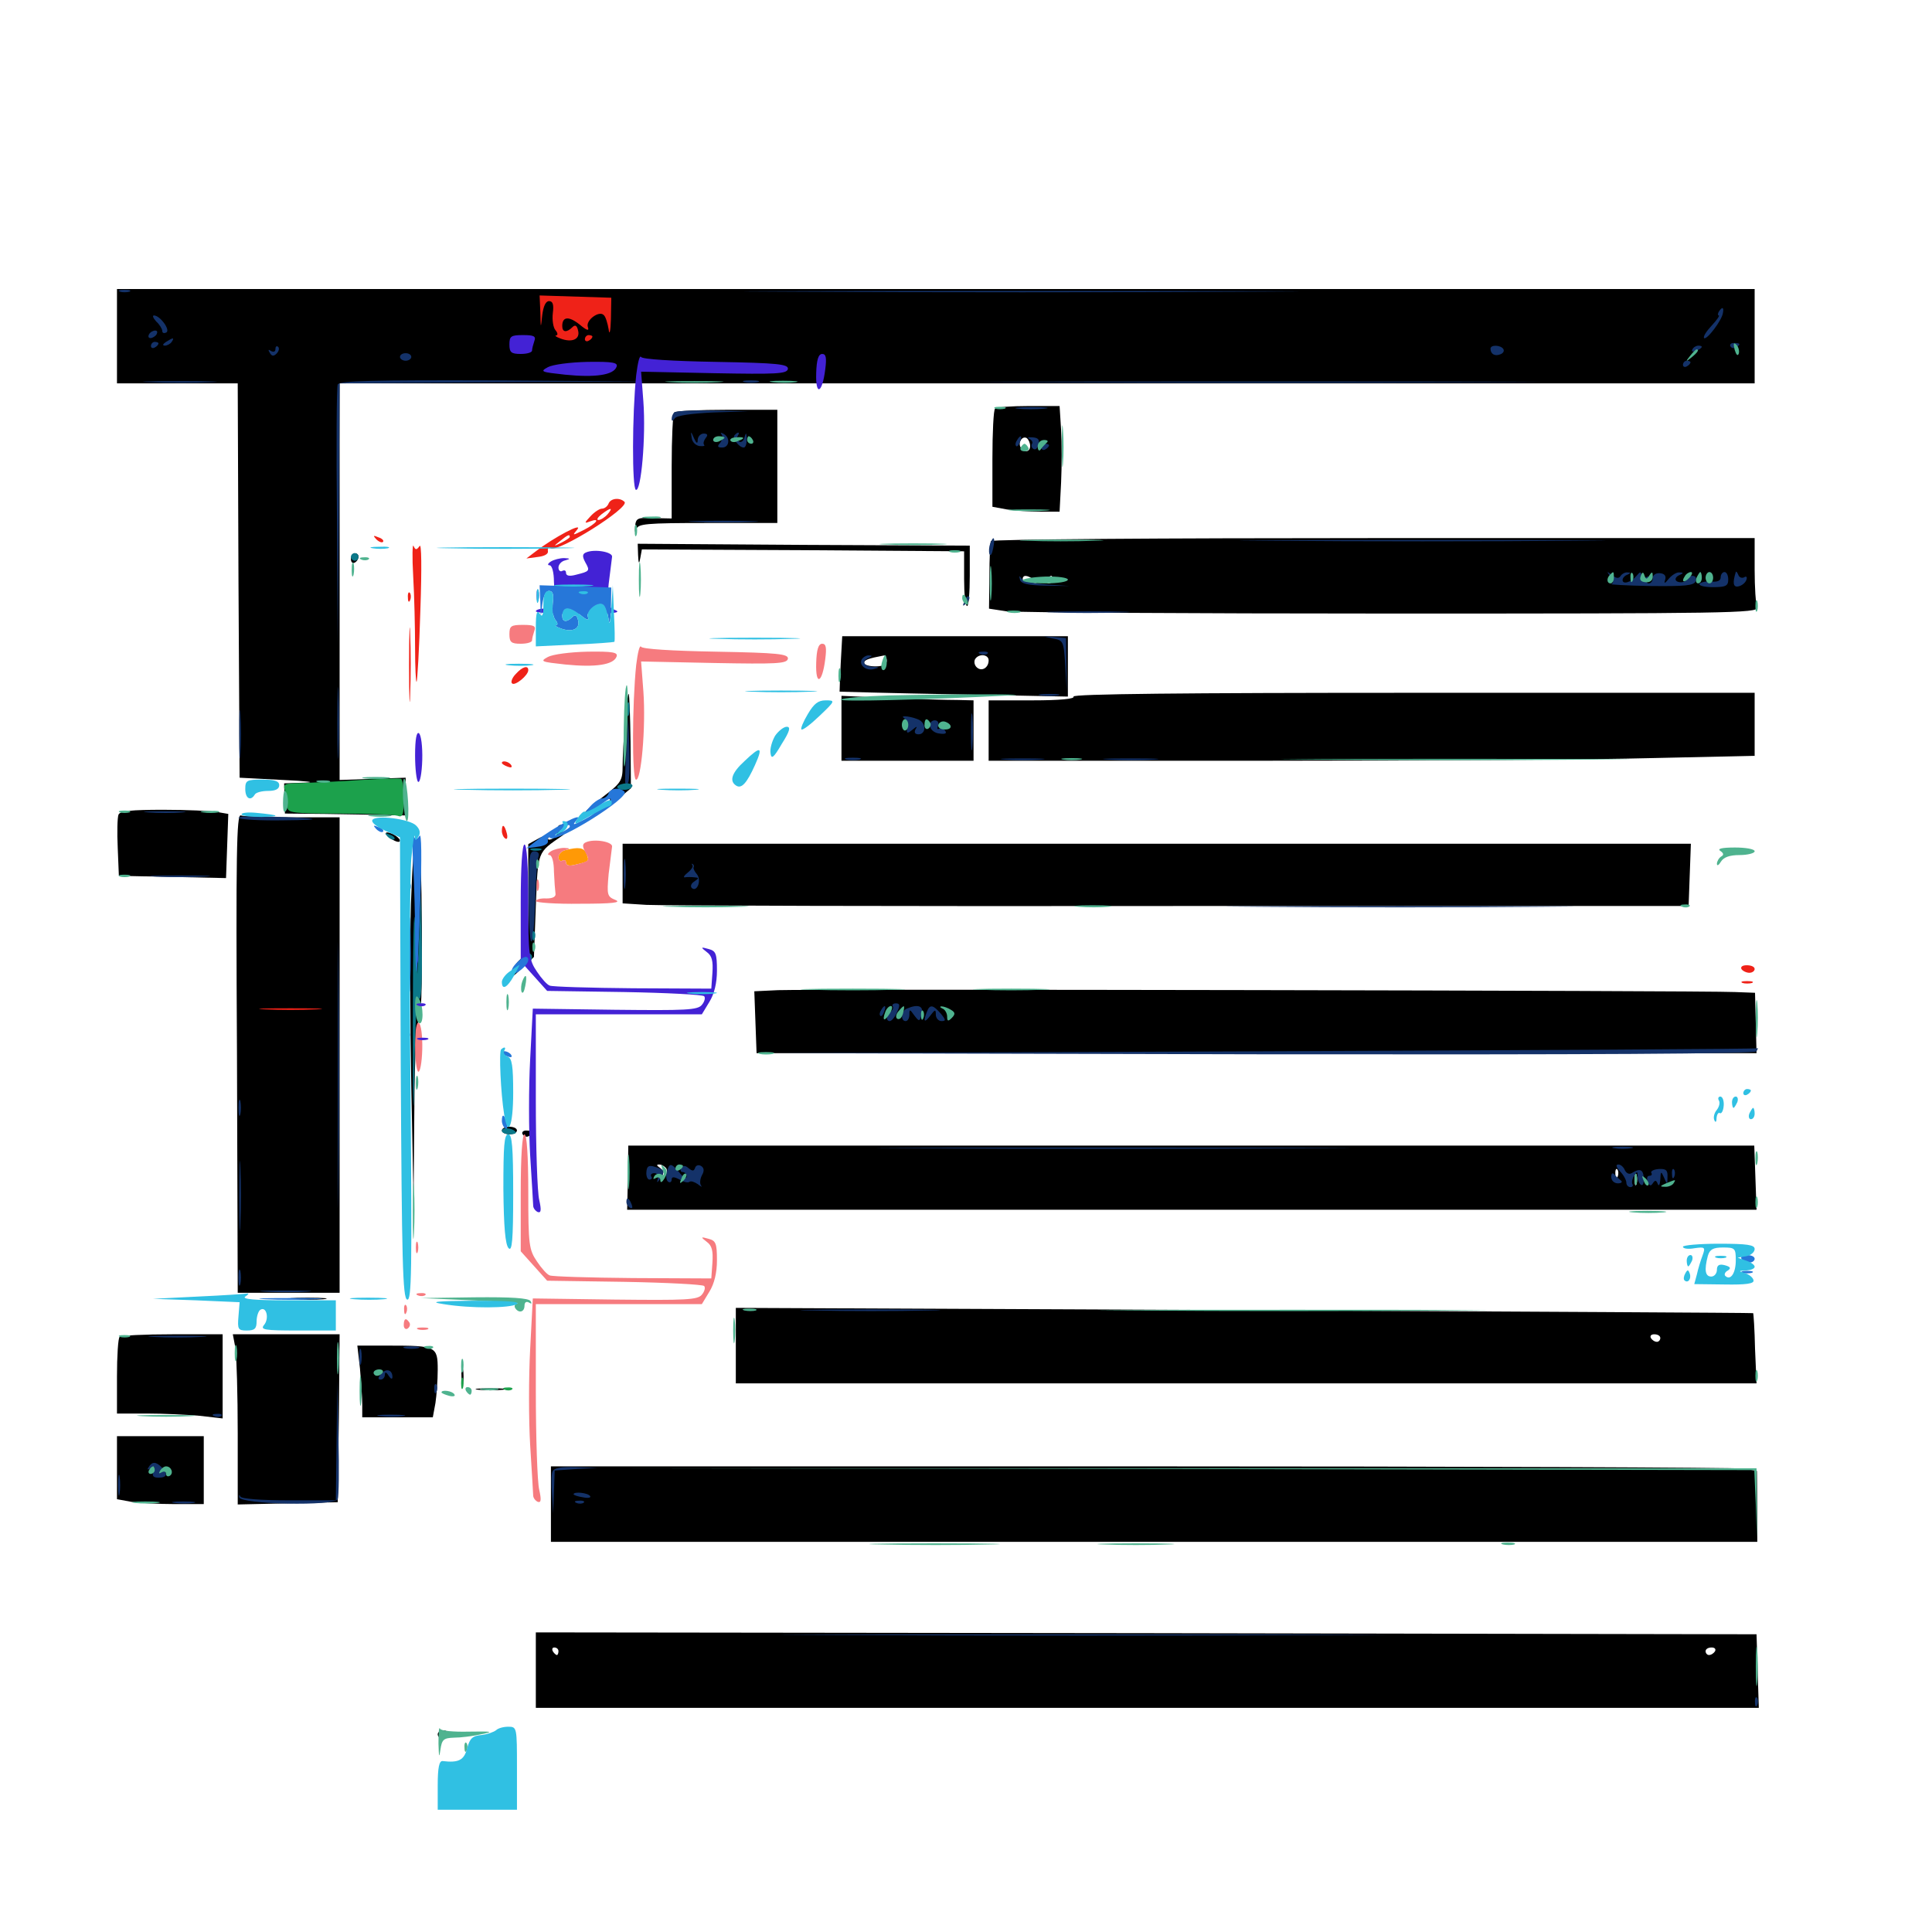 <svg xmlns="http://www.w3.org/2000/svg" viewBox="0 -1000 1000 1000">
	<path fill="#000000" d="M60.547 -825.977V-801.562H91.797H123.047L123.438 -699.609L124.023 -597.461L146.484 -596.289C158.789 -595.703 164.062 -595.117 158.008 -594.922L147.07 -594.531L147.266 -586.719L147.461 -578.906L167.969 -578.711C179.297 -578.516 193.359 -578.32 199.219 -578.125L209.961 -577.93V-587.695V-597.461L192.773 -596.875L175.781 -596.289V-699.023V-801.562H541.992H908.203V-825.977V-850.391H484.375H60.547ZM515.039 -788.477C514.258 -787.891 513.672 -776.172 513.672 -762.5V-737.695L521.094 -736.328C525 -735.742 532.812 -735.156 538.281 -735.156H548.438L549.219 -750.195C549.609 -758.594 549.609 -770.898 549.219 -777.539L548.438 -789.844H532.422C523.438 -789.844 515.625 -789.258 515.039 -788.477ZM533.203 -769.141C533.203 -766.016 530.078 -765.43 528.32 -768.359C526.758 -770.898 529.102 -774.609 531.445 -773.242C532.422 -772.461 533.203 -770.703 533.203 -769.141ZM349.023 -786.523C348.242 -785.938 347.656 -773.242 347.656 -758.398V-731.641L338.477 -731.836C329.883 -732.227 329.102 -731.836 328.711 -727.344C328.516 -724.609 328.711 -723.828 329.297 -725.977C330.273 -728.906 333.789 -729.297 366.406 -729.297H402.344V-758.594V-787.891H376.367C361.914 -787.891 349.609 -787.305 349.023 -786.523ZM512.891 -719.922C512.5 -719.141 512.109 -710.938 512.109 -701.758L511.914 -684.961L520.898 -683.594C525.781 -683.008 615.43 -682.422 720.117 -682.422C892.969 -682.422 910.547 -682.617 909.375 -685.547C908.789 -687.305 908.203 -696.094 908.203 -705.078V-721.484H711.133C602.539 -721.484 513.477 -720.898 512.891 -719.922ZM535.156 -700C537.5 -698.438 537.305 -698.047 533.789 -698.047C531.25 -698.047 529.297 -699.023 529.297 -700C529.297 -702.539 531.445 -702.539 535.156 -700ZM544.922 -700C544.922 -699.023 543.945 -698.047 542.773 -698.047C541.797 -698.047 541.406 -699.023 541.992 -700C542.578 -701.172 543.555 -701.953 544.141 -701.953C544.531 -701.953 544.922 -701.172 544.922 -700ZM330.273 -712.695C330.469 -708.008 330.859 -707.812 331.445 -711.328L332.227 -715.625L415.625 -715.234L499.023 -714.648V-700.391C499.023 -692.773 499.609 -686.328 500.586 -686.328C501.367 -686.328 501.953 -693.359 501.953 -701.953V-717.578L416.016 -717.969L330.078 -718.555ZM181.641 -710.547C181.641 -708.984 182.617 -708.203 183.594 -708.789C184.766 -709.375 185.547 -710.742 185.547 -711.914C185.547 -712.891 184.766 -713.672 183.594 -713.672C182.617 -713.672 181.641 -712.305 181.641 -710.547ZM435.156 -656.641C434.766 -648.828 434.57 -642.188 434.57 -641.992C434.57 -641.992 461.133 -641.211 493.75 -640.625L552.734 -639.453V-655.078V-670.703H494.336H435.938ZM458.984 -658.008C458.984 -656.055 457.031 -655.078 453.125 -655.078C450 -655.078 447.266 -655.859 447.266 -656.836C447.266 -658.398 449.219 -659.18 457.617 -660.742C458.398 -660.742 458.984 -659.57 458.984 -658.008ZM511.719 -658.203C511.719 -654.297 508.008 -652.148 505.469 -654.688C504.297 -655.859 504.102 -657.617 504.688 -658.789C506.641 -661.914 511.719 -661.328 511.719 -658.203ZM323.438 -626.562C322.852 -618.164 322.266 -607.812 322.266 -603.516C322.266 -596.094 321.484 -594.727 312.5 -587.891C302.148 -579.883 298.828 -575.977 308.398 -582.617C315.82 -587.891 317.969 -587.891 313.281 -582.422C311.328 -580.078 313.477 -581.25 318.164 -584.961L326.562 -591.992L326.367 -616.211C326.172 -629.492 325.781 -640.625 325.391 -640.82C325 -641.211 324.219 -634.766 323.438 -626.562ZM555.664 -639.453C556.445 -638.281 548.828 -637.5 534.375 -637.5H511.719V-621.875V-606.25H656.836C736.719 -606.25 825.977 -606.836 855.078 -607.617L908.203 -608.789V-625.195V-641.406H731.25C613.867 -641.406 554.883 -640.82 555.664 -639.453ZM435.547 -623.047V-606.25H469.727H503.906V-621.875V-637.5L495.703 -637.695C491.016 -637.695 475.586 -638.086 461.523 -638.672L435.547 -639.844ZM61.328 -578.32C60.742 -576.758 60.547 -569.141 60.938 -561.133L61.523 -546.68L89.258 -546.094L116.992 -545.508L117.578 -562.109L118.164 -578.711L112.5 -579.688C109.375 -580.273 96.875 -580.859 84.57 -580.859C67.773 -580.859 62.109 -580.273 61.328 -578.32ZM122.656 -454.883L123.047 -330.859H149.414H175.781V-453.906V-576.953H151.562C138.281 -576.953 126.172 -577.344 124.609 -577.93C122.461 -578.711 122.07 -557.617 122.656 -454.883ZM288.867 -572.07C288.672 -571.484 288.477 -570.117 288.281 -568.75C288.281 -567.578 286.914 -566.211 285.352 -565.625C283.594 -565.039 283.203 -565.625 284.18 -567.188C284.961 -568.555 283.203 -568.164 279.492 -566.406L273.438 -563.086V-535.156C273.438 -509.766 273.047 -507.031 269.531 -503.711C267.383 -501.758 266.016 -499.805 266.602 -499.219C267.188 -498.633 266.602 -496.875 265.234 -495.117C264.062 -493.359 266.016 -494.922 269.727 -498.438L276.367 -504.688L277.344 -531.25C278.516 -559.961 277.93 -558.398 291.211 -567.578C294.531 -570.117 294.727 -570.703 292.188 -569.727C289.648 -568.945 288.867 -569.141 289.844 -570.703C290.625 -572.07 290.82 -573.047 290.234 -573.047C289.648 -573.047 288.867 -572.656 288.867 -572.07ZM201.953 -566.211C204.102 -564.648 206.25 -563.867 206.836 -564.453C208.008 -565.625 203.125 -569.141 200.195 -569.141C199.219 -568.945 200 -567.773 201.953 -566.211ZM212.695 -532.031C212.109 -512.109 212.305 -469.531 212.891 -437.305L214.062 -378.711L214.453 -425.195C214.648 -454.492 215.625 -471.484 216.797 -471.484C217.969 -471.484 218.555 -488.672 218.359 -519.922C218.164 -547.461 217.578 -562.695 216.797 -555.469L215.625 -542.773L214.648 -555.469C214.258 -563.086 213.477 -553.906 212.695 -532.031ZM322.266 -547.852V-532.422L334.57 -531.641C341.211 -531.25 465.43 -530.859 610.352 -531.055H874.023L874.609 -547.266L875.195 -563.281H598.633H322.266ZM408.203 -548.828C408.203 -549.219 407.422 -549.609 406.25 -549.609C405.273 -549.609 404.297 -548.633 404.297 -547.461C404.297 -546.484 405.273 -546.094 406.25 -546.68C407.422 -547.266 408.203 -548.242 408.203 -548.828ZM402.734 -487.5L390.43 -486.914L391.016 -470.898L391.602 -454.883H650.391H909.18L908.789 -470.508L908.398 -486.133L898.047 -486.523C881.836 -487.305 416.406 -488.086 402.734 -487.5ZM462.891 -478.516C462.891 -480.078 459.18 -479.297 458.008 -477.344C457.422 -476.172 458.203 -475.977 459.766 -476.562C461.523 -477.148 462.891 -478.125 462.891 -478.516ZM478.711 -474.023C479.883 -475.977 480.469 -478.125 479.883 -478.516C479.492 -479.102 478.516 -478.125 477.734 -476.367C475.977 -471.289 476.367 -470.117 478.711 -474.023ZM491.602 -473.047C491.992 -474.219 491.992 -476.562 491.602 -477.93C491.016 -479.102 490.625 -478.125 490.625 -475.391C490.625 -472.656 491.016 -471.68 491.602 -473.047ZM259.766 -414.844C259.766 -413.867 261.523 -412.891 263.672 -412.891C265.82 -412.891 267.578 -413.867 267.578 -414.844C267.578 -416.016 265.82 -416.797 263.672 -416.797C261.523 -416.797 259.766 -416.016 259.766 -414.844ZM270.508 -412.891C271.289 -411.719 272.656 -411.328 273.633 -411.914C276.367 -413.672 275.781 -414.844 272.266 -414.844C270.703 -414.844 269.922 -413.867 270.508 -412.891ZM325 -390.43L324.609 -373.828H616.992H909.18L908.594 -390.43L908.008 -407.031H616.602H325.195ZM344.922 -395.117C345.508 -393.945 345.117 -391.992 343.75 -390.82C341.797 -389.062 341.602 -389.062 342.773 -391.211C343.555 -392.773 343.164 -394.531 341.602 -395.508C339.844 -396.68 339.648 -397.266 341.211 -397.266C342.383 -397.266 344.141 -396.289 344.922 -395.117ZM837.305 -391.016C836.719 -389.453 836.133 -390.039 836.133 -392.188C835.938 -394.336 836.523 -395.508 837.109 -394.727C837.695 -394.141 837.891 -392.383 837.305 -391.016ZM847.07 -387.109C846.484 -385.742 846.094 -386.719 846.094 -389.453C846.094 -392.188 846.484 -393.164 847.07 -391.992C847.461 -390.625 847.461 -388.281 847.07 -387.109ZM151.953 -327.539C147.266 -327.93 150.586 -328.32 159.18 -328.32C167.773 -328.32 171.484 -327.93 167.578 -327.539C163.477 -327.148 156.445 -327.148 151.953 -327.539ZM380.859 -303.516V-283.984H645.117H909.18L908.398 -301.953C908.203 -311.914 907.617 -320.312 907.422 -320.312C907.422 -320.508 788.867 -321.094 644.141 -321.875L380.859 -323.047ZM859.375 -307.422C859.375 -306.445 858.594 -305.469 857.617 -305.469C856.445 -305.469 855.078 -306.445 854.492 -307.422C853.906 -308.594 854.688 -309.375 856.25 -309.375C858.008 -309.375 859.375 -308.594 859.375 -307.422ZM61.914 -308.008C61.133 -307.422 60.547 -298.047 60.547 -287.5V-268.359H75.977C84.375 -268.359 96.68 -267.773 103.32 -267.188L115.234 -265.82V-287.695V-309.375H89.258C74.805 -309.375 62.5 -308.789 61.914 -308.008ZM121.875 -302.148C122.461 -298.047 123.047 -278.125 123.047 -258.008V-221.289L149.023 -221.875L174.805 -222.461L175.391 -266.016L175.781 -309.375H148.242H120.508ZM186.328 -291.602C186.914 -284.961 187.5 -276.562 187.5 -273.047V-266.406H205.859H224.023L225.391 -273.828C225.977 -277.734 226.562 -285.547 226.562 -291.016C226.562 -303.125 225.781 -303.516 201.367 -303.516H184.961ZM238.867 -286.914C238.867 -282.617 239.258 -281.055 239.648 -283.594C240.039 -285.938 240.039 -289.453 239.648 -291.406C239.062 -293.164 238.672 -291.211 238.867 -286.914ZM247.656 -280.664C244.141 -281.055 246.875 -281.445 253.906 -281.445C260.938 -281.445 263.672 -281.055 260.352 -280.664C256.836 -280.273 250.977 -280.273 247.656 -280.664ZM60.547 -240.234V-224.023L67.969 -222.656C71.875 -222.07 82.031 -221.484 90.43 -221.484H105.469V-239.062V-256.641H83.008H60.547ZM285.156 -221.484V-201.953H597.461H909.57V-220.312L909.375 -238.672L902.539 -239.844C898.633 -240.43 758.203 -241.016 590.43 -241.016H285.156ZM303.32 -224.023C304.492 -224.609 303.516 -225 300.781 -225C298.047 -225 297.07 -224.609 298.438 -224.023C299.609 -223.633 301.953 -223.633 303.32 -224.023ZM277.344 -135.547V-116.016H593.75H910.352L909.766 -135.156L909.18 -154.102L593.359 -154.688L277.344 -155.078ZM289.062 -145.312C289.062 -144.336 288.672 -143.359 288.281 -143.359C287.695 -143.359 286.719 -144.336 286.133 -145.312C285.547 -146.484 285.938 -147.266 286.914 -147.266C288.086 -147.266 289.062 -146.484 289.062 -145.312ZM887.695 -145.312C887.109 -144.336 885.742 -143.359 884.57 -143.359C883.594 -143.359 882.812 -144.336 882.812 -145.312C882.812 -146.484 884.18 -147.266 885.938 -147.266C887.5 -147.266 888.281 -146.484 887.695 -145.312ZM226.562 -102.344C226.562 -101.367 227.344 -100.391 228.32 -100.391C229.492 -100.391 230.859 -101.367 231.445 -102.344C232.031 -103.516 231.25 -104.297 229.688 -104.297C227.93 -104.297 226.562 -103.516 226.562 -102.344Z"/>
	<path fill="#ff9906" d="M299.414 -657.617C296.289 -658.008 298.438 -658.398 303.711 -658.398C309.18 -658.398 311.523 -658.008 309.18 -657.617C306.641 -657.227 302.344 -657.227 299.414 -657.617ZM292.578 -559.961C290.625 -559.57 289.062 -557.812 289.062 -556.25C289.062 -554.688 290.039 -553.906 291.016 -554.492C292.188 -555.078 292.969 -554.688 292.969 -553.516C292.969 -551.953 294.727 -551.562 298.242 -552.539C305.078 -554.102 305.078 -554.297 303.516 -558.203C302.344 -561.328 299.414 -561.719 292.578 -559.961Z"/>
	<path fill="#ef2218" d="M279.688 -838.281C279.883 -829.688 279.883 -829.688 280.664 -836.914C281.25 -841.406 282.422 -844.141 284.18 -844.141C286.133 -844.141 286.719 -842.383 286.133 -837.891C285.742 -834.375 286.328 -830.469 287.5 -829.102C288.672 -827.734 288.867 -826.562 287.891 -826.367C286.914 -826.367 287.891 -825.586 290.039 -824.805C296.094 -822.461 300.391 -824.414 299.219 -828.906C298.633 -831.641 297.656 -832.031 296.289 -830.664C293.359 -827.734 291.016 -827.93 291.016 -831.25C291.016 -836.133 294.336 -836.523 300 -832.031C303.711 -828.906 305.078 -828.516 304.297 -830.664C302.93 -834.18 310.156 -839.453 312.5 -836.914C313.477 -836.133 314.453 -832.812 315.039 -829.492C315.43 -826.172 316.016 -828.32 316.211 -834.766L316.406 -845.898L297.852 -846.484L279.297 -847.07ZM304.102 -842.969C304.883 -843.555 303.711 -844.141 301.562 -843.945C299.414 -843.945 298.828 -843.359 300.391 -842.773C301.758 -842.188 303.516 -842.383 304.102 -842.969ZM302.734 -824.414C302.734 -825.586 303.711 -826.562 304.688 -826.562C305.859 -826.562 306.641 -826.172 306.641 -825.781C306.641 -825.195 305.859 -824.219 304.688 -823.633C303.711 -823.047 302.734 -823.438 302.734 -824.414ZM315.039 -739.453C314.453 -737.891 312.891 -736.719 311.523 -736.719C310.352 -736.719 307.617 -734.961 305.664 -732.812C302.344 -729.297 302.344 -728.906 305.273 -730.078C311.133 -732.227 308.789 -729.102 302.344 -725.781C296.094 -722.656 296.094 -722.656 298.828 -725.977C301.953 -729.883 286.719 -721.875 277.344 -714.648L272.461 -710.938L278.32 -711.719C281.836 -712.109 283.984 -713.281 283.594 -714.844C283.398 -716.406 283.984 -716.992 284.961 -716.211C288.867 -713.867 326.172 -737.305 323.242 -740.234C320.898 -742.578 316.211 -742.188 315.039 -739.453ZM314.453 -733.789C313.086 -732.227 310.938 -730.859 309.766 -730.859C308.594 -730.859 309.375 -732.227 311.328 -733.789C316.211 -737.5 317.578 -737.5 314.453 -733.789ZM294.922 -722.07C294.922 -721.68 292.969 -720.312 290.625 -719.141C286.328 -716.992 286.328 -717.188 289.844 -719.922C293.945 -723.242 294.922 -723.633 294.922 -722.07ZM194.727 -720.898C192.969 -722.852 193.164 -723.047 195.898 -721.875C197.852 -721.289 198.828 -720.117 198.242 -719.531C197.656 -718.945 196.094 -719.531 194.727 -720.898ZM213.867 -701.758C214.453 -691.602 214.844 -675 214.844 -664.844C214.844 -654.492 215.234 -646.68 215.625 -647.07C216.016 -647.461 216.992 -664.062 217.578 -683.984C218.359 -706.445 218.164 -719.141 217.188 -717.383C215.625 -715.234 215.039 -715.234 214.062 -717.383C213.477 -718.945 213.281 -711.914 213.867 -701.758ZM211.133 -690.625C211.133 -688.477 211.719 -687.891 212.305 -689.453C212.891 -690.82 212.695 -692.578 212.109 -693.164C211.523 -693.945 210.938 -692.773 211.133 -690.625ZM211.719 -655.664C211.719 -638.477 212.109 -631.641 212.305 -640.625C212.695 -649.609 212.695 -663.672 212.305 -671.875C212.109 -680.078 211.719 -672.852 211.719 -655.664ZM266.992 -651.172C265.039 -649.219 264.258 -646.875 265.039 -646.289C266.406 -644.727 273.438 -650.391 273.438 -653.125C273.438 -655.859 270.312 -654.883 266.992 -651.172ZM259.766 -605.078C259.766 -604.688 261.133 -603.711 262.891 -603.125C264.453 -602.539 265.234 -602.734 264.648 -603.906C263.477 -605.859 259.766 -606.641 259.766 -605.078ZM259.766 -569.922C259.766 -568.359 260.547 -566.602 261.523 -566.016C262.5 -565.234 262.891 -566.602 262.305 -568.75C261.133 -573.242 259.766 -573.828 259.766 -569.922ZM901.367 -498.438C901.953 -497.461 903.906 -496.484 905.469 -496.484C907.031 -496.484 908.203 -497.461 908.203 -498.438C908.203 -499.609 906.445 -500.391 904.102 -500.391C901.953 -500.391 900.781 -499.609 901.367 -498.438ZM901.953 -491.211C900.586 -491.797 901.562 -492.188 904.297 -492.188C907.031 -492.188 908.008 -491.797 906.836 -491.211C905.469 -490.82 903.125 -490.82 901.953 -491.211ZM137.305 -477.539C129.883 -477.93 135.938 -478.125 150.391 -478.125C164.844 -478.125 170.898 -477.93 163.672 -477.539C156.25 -477.148 144.531 -477.148 137.305 -477.539Z"/>
	<path fill="#1ca14c" d="M186.523 -596.289C175.781 -595.508 162.305 -594.922 156.641 -594.727C146.68 -594.531 146.289 -594.336 147.656 -590.234C148.438 -587.695 149.023 -584.18 148.828 -582.422C148.633 -579.297 151.172 -578.906 175.781 -578.906C190.625 -578.906 204.102 -578.32 205.859 -577.734C208.398 -576.758 208.984 -578.125 208.984 -586.328C208.984 -591.797 208.398 -596.484 207.617 -596.875C206.641 -597.266 197.266 -596.875 186.523 -596.289ZM238.672 -283.984C238.672 -281.25 239.062 -280.273 239.648 -281.641C240.039 -282.812 240.039 -285.156 239.648 -286.523C239.062 -287.695 238.672 -286.719 238.672 -283.984ZM261.328 -280.664C259.766 -281.25 260.352 -281.836 262.5 -281.836C264.648 -282.031 265.82 -281.445 265.039 -280.859C264.453 -280.273 262.695 -280.078 261.328 -280.664Z"/>
	<path fill="#143269" d="M62.109 -849.023C60.742 -849.609 61.719 -850 64.453 -850C67.188 -850 68.164 -849.609 66.992 -849.023C65.625 -848.633 63.281 -848.633 62.109 -849.023ZM412.695 -849.023C348.438 -849.219 400.586 -849.414 528.32 -849.414C656.25 -849.414 708.789 -849.219 645.117 -849.023C581.641 -848.633 476.953 -848.633 412.695 -849.023ZM889.648 -838.672C889.062 -837.695 889.062 -836.719 889.648 -836.719C890.234 -836.719 888.672 -834.375 885.938 -831.445C883.203 -828.516 881.445 -825.781 882.031 -825C883.398 -823.828 891.406 -834.375 891.797 -838.086C892.383 -841.016 891.406 -841.406 889.648 -838.672ZM80.859 -833.594C82.617 -832.031 83.984 -829.688 83.984 -828.711C83.984 -827.539 84.961 -827.344 86.133 -827.93C88.281 -829.297 82.812 -836.719 79.688 -836.719C78.711 -836.719 79.297 -835.352 80.859 -833.594ZM77.148 -826.953C76.562 -825.977 76.758 -825 77.93 -825C78.906 -825 80.469 -825.977 81.055 -826.953C81.641 -828.125 81.445 -828.906 80.273 -828.906C79.297 -828.906 77.734 -828.125 77.148 -826.953ZM85.938 -823.047C84.18 -821.875 83.984 -821.094 85.352 -821.094C86.523 -821.094 88.281 -822.07 88.867 -823.047C90.43 -825.391 89.648 -825.391 85.938 -823.047ZM78.125 -820.898C78.125 -819.922 79.102 -819.531 80.078 -820.117C81.25 -820.703 82.031 -821.68 82.031 -822.266C82.031 -822.656 81.25 -823.047 80.078 -823.047C79.102 -823.047 78.125 -822.07 78.125 -820.898ZM895.703 -820.703C896.289 -819.727 897.656 -819.531 898.633 -820.117C901.172 -821.875 900.781 -822.461 897.461 -822.461C895.898 -822.461 895.117 -821.68 895.703 -820.703ZM142.578 -819.336C142.578 -817.969 141.602 -817.578 140.234 -818.359C138.867 -819.336 138.672 -818.945 139.648 -817.383C140.625 -815.625 141.602 -815.43 143.164 -816.992C144.336 -818.164 144.727 -819.727 143.945 -820.508C143.164 -821.094 142.578 -820.703 142.578 -819.336ZM771.484 -819.531C771.484 -816.797 773.633 -815.43 776.562 -816.602C778.125 -817.188 778.711 -818.359 778.125 -819.336C776.758 -821.484 771.484 -821.68 771.484 -819.531ZM875.977 -819.141C875.391 -817.969 876.172 -817.773 877.734 -818.359C881.25 -819.727 881.836 -821.094 879.102 -821.094C877.93 -821.094 876.562 -820.312 875.977 -819.141ZM207.031 -815.234C207.031 -814.258 208.398 -813.281 209.961 -813.281C211.523 -813.281 212.891 -814.258 212.891 -815.234C212.891 -816.406 211.523 -817.188 209.961 -817.188C208.398 -817.188 207.031 -816.406 207.031 -815.234ZM871.094 -811.133C871.094 -812.305 872.07 -813.281 873.047 -813.281C874.219 -813.281 875 -812.891 875 -812.5C875 -811.914 874.219 -810.938 873.047 -810.352C872.07 -809.766 871.094 -810.156 871.094 -811.133ZM77.734 -802.148C68.75 -802.344 75.586 -802.734 92.773 -802.734C109.961 -802.734 117.188 -802.344 108.984 -802.148C100.781 -801.758 86.719 -801.758 77.734 -802.148ZM174.805 -800.977C174.219 -799.805 174.023 -768.75 174.414 -732.227L174.805 -665.82L175.391 -733.594L175.781 -801.562L256.445 -802.148L336.914 -802.539L256.25 -803.125C192.969 -803.32 175.391 -802.93 174.805 -800.977ZM385.352 -802.148C383.398 -802.734 384.961 -803.125 388.672 -803.125C392.383 -803.125 393.945 -802.734 392.188 -802.148C390.234 -801.758 387.109 -801.758 385.352 -802.148ZM533.789 -802.148C468.555 -802.344 521.484 -802.539 651.367 -802.539C781.445 -802.539 834.766 -802.344 770.117 -802.148C705.469 -801.758 599.219 -801.758 533.789 -802.148ZM526.758 -788.477C523.438 -788.867 526.758 -789.258 534.18 -789.258C541.797 -789.258 544.531 -788.867 540.43 -788.477C536.523 -788.086 530.273 -788.086 526.758 -788.477ZM349.023 -786.523C348.242 -785.938 347.656 -784.375 347.656 -783.203C347.656 -781.836 348.242 -782.031 349.219 -783.398C350.195 -784.961 357.617 -785.938 369.141 -786.523L387.695 -787.109L368.945 -787.5C358.594 -787.695 349.609 -787.305 349.023 -786.523ZM358.008 -773.438C358.203 -771.289 359.961 -769.531 361.914 -769.141C364.062 -768.945 365.039 -769.141 364.453 -769.727C363.867 -770.508 364.258 -771.875 365.234 -773.242C366.602 -774.805 366.211 -775.586 364.258 -775.586C362.695 -775.586 361.328 -774.219 361.133 -772.461C361.133 -770.117 360.547 -770.312 359.18 -773.242C357.617 -776.953 357.422 -776.953 358.008 -773.438ZM373.438 -775.195C374.219 -774.414 374.023 -772.461 372.852 -770.898C371.094 -768.945 371.289 -768.359 373.828 -768.359C377.539 -768.359 378.125 -773.438 374.609 -775.391C373.242 -776.172 372.656 -776.172 373.438 -775.195ZM380.273 -774.805C378.711 -773.438 382.422 -768.359 384.961 -768.359C385.938 -768.359 386.523 -770.312 386.523 -772.852C386.328 -776.172 386.133 -776.367 385.352 -773.633C384.961 -771.875 383.594 -770.703 382.617 -771.484C381.641 -772.07 381.25 -773.438 381.836 -774.414C383.203 -776.367 382.031 -776.758 380.273 -774.805ZM526.367 -772.07C525.586 -770.898 525.391 -769.727 525.977 -769.141C526.367 -768.555 527.344 -769.531 527.93 -771.289C529.297 -774.609 528.125 -775.195 526.367 -772.07ZM532.812 -772.852C533.984 -772.266 534.766 -771.094 534.18 -770.312C533.594 -769.336 533.984 -768.164 534.961 -767.578C535.938 -766.992 537.109 -767.969 537.5 -769.922C538.281 -772.461 537.305 -773.438 534.375 -773.633C532.031 -773.828 531.445 -773.438 532.812 -772.852ZM539.062 -768.164C539.062 -769.336 540.039 -770.312 541.016 -770.312C542.188 -770.312 542.969 -769.922 542.969 -769.531C542.969 -768.945 542.188 -767.969 541.016 -767.383C540.039 -766.797 539.062 -767.188 539.062 -768.164ZM359.961 -729.883C351.562 -730.078 358.008 -730.469 374.023 -730.469C390.234 -730.469 397.07 -730.078 389.258 -729.883C381.445 -729.492 368.359 -729.492 359.961 -729.883ZM512.5 -718.555C511.914 -716.992 511.719 -714.648 512.109 -713.281C512.695 -711.914 513.477 -713.086 514.062 -716.211C515.234 -721.875 514.258 -723.242 512.5 -718.555ZM659.766 -720.117C617.578 -720.312 651.953 -720.508 736.328 -720.508C820.703 -720.508 855.078 -720.312 813.086 -720.117C770.898 -719.727 701.758 -719.727 659.766 -720.117ZM833.594 -701.562C831.445 -704.492 831.445 -704.492 834.375 -702.344C836.523 -700.586 837.891 -700.391 838.867 -701.953C839.453 -702.93 841.211 -703.906 842.383 -703.711C844.141 -703.711 844.141 -703.32 842.383 -702.539C841.016 -702.148 839.844 -700.781 839.844 -699.805C839.844 -697.266 844.336 -698.633 847.07 -701.953C848.828 -704.102 849.414 -704.297 849.609 -702.344C849.609 -700.977 850.586 -700.391 851.953 -701.172C853.32 -701.953 853.516 -701.758 852.734 -700.391C851.953 -699.023 852.344 -698.047 853.32 -698.047C854.492 -698.047 855.469 -699.219 855.469 -700.781C855.469 -702.344 857.031 -703.516 859.18 -703.32C861.523 -703.125 862.5 -701.953 861.914 -700C861.133 -697.656 861.719 -697.852 863.867 -700.586C865.43 -702.344 867.773 -703.906 869.336 -703.711C871.289 -703.711 871.484 -703.32 869.727 -702.539C866.211 -701.172 866.602 -698.633 870.117 -698.633C871.68 -698.633 873.047 -699.414 873.047 -700.391C873.047 -701.172 874.414 -701.953 875.977 -701.953C877.539 -701.953 878.32 -700.781 877.734 -699.219C876.758 -696.875 872.266 -696.484 854.297 -696.68C841.992 -696.875 833.008 -697.461 833.984 -697.656C835.352 -698.242 835.156 -699.609 833.594 -701.562ZM890.625 -701.172C890.625 -699.414 888.867 -698.633 885.742 -699.023C883.008 -699.219 880.273 -698.633 879.688 -697.852C879.102 -696.875 882.227 -696.094 886.523 -696.094C893.164 -696.094 894.531 -696.68 894.531 -700C894.531 -702.148 893.75 -703.906 892.578 -703.906C891.602 -703.906 890.625 -702.734 890.625 -701.172ZM898.438 -703.906C896.68 -698.242 897.07 -695.898 899.805 -696.484C901.562 -696.875 903.32 -698.242 903.906 -699.805C904.492 -701.367 903.906 -701.953 902.734 -701.172C901.562 -700.586 900.195 -701.172 899.805 -702.344C899.219 -703.711 898.633 -704.492 898.438 -703.906ZM527.93 -700C528.516 -697.852 531.836 -697.07 541.211 -696.875L553.711 -696.68L541.992 -697.461C535.547 -697.852 529.688 -699.414 528.711 -700.586C527.539 -702.148 527.344 -702.148 527.93 -700ZM499.219 -688.867C498.047 -686.133 498.242 -685.938 500.195 -687.695C501.562 -689.062 502.148 -690.625 501.562 -691.211C500.977 -691.797 499.805 -690.82 499.219 -688.867ZM545.312 -683.008C535.938 -683.203 544.141 -683.594 563.477 -683.594C582.812 -683.594 590.43 -683.203 580.469 -683.008C570.508 -682.617 554.688 -682.617 545.312 -683.008ZM544.922 -669.531C550.391 -668.555 550.586 -668.164 551.367 -655.469L552.148 -642.383L551.953 -656.055L551.758 -669.727L545.508 -670.312C539.258 -670.703 539.258 -670.703 544.922 -669.531ZM507.422 -661.523C505.859 -662.109 506.445 -662.695 508.594 -662.695C510.742 -662.891 511.914 -662.305 511.133 -661.719C510.547 -661.133 508.789 -660.938 507.422 -661.523ZM446.094 -658.789C444.336 -655.859 448.242 -652.539 452.344 -653.711C455.469 -654.492 455.273 -654.688 451.758 -654.883C446.875 -655.078 445.703 -658.008 449.805 -659.57C451.562 -660.352 451.562 -660.742 449.805 -660.742C448.633 -660.938 446.875 -659.961 446.094 -658.789ZM174.609 -625.781C174.609 -609.18 175 -602.344 175.195 -610.742C175.586 -618.945 175.586 -632.617 175.195 -641.016C175 -649.219 174.609 -642.383 174.609 -625.781ZM538.672 -640.039C536.133 -640.43 538.086 -640.82 542.969 -640.82C547.852 -640.82 549.805 -640.43 547.461 -640.039C544.922 -639.648 541.016 -639.648 538.672 -640.039ZM123.828 -619.922C123.828 -608.594 124.023 -604.102 124.414 -609.766C124.805 -615.234 124.805 -624.609 124.414 -630.273C124.023 -635.742 123.828 -631.25 123.828 -619.922ZM502.539 -620.898C502.539 -612.305 502.93 -608.984 503.32 -613.672C503.711 -618.164 503.711 -625.195 503.32 -629.297C502.93 -633.203 502.539 -629.492 502.539 -620.898ZM467.969 -628.32C469.141 -627.344 469.922 -625.195 469.531 -623.242C469.141 -620.312 469.531 -620.117 472.266 -622.266C474.609 -624.219 475 -624.219 473.828 -622.461C473.047 -620.898 473.633 -619.922 475.391 -619.922C479.102 -619.922 479.492 -625 476.172 -627.148C472.852 -629.102 465.039 -630.078 467.969 -628.32ZM324.219 -612.109C323.633 -602.93 323.438 -595.117 323.633 -594.727C325.586 -591.797 326.172 -598.242 325.781 -612.305L325.195 -628.711ZM481.445 -624.023C481.641 -622.266 483.789 -620.508 486.328 -620.312C489.062 -619.922 490.234 -620.312 489.258 -621.68C488.672 -622.852 487.109 -623.438 486.133 -622.852C485.156 -622.266 484.961 -622.852 485.547 -624.414C486.133 -625.977 485.352 -627.148 483.789 -627.148C482.227 -627.148 481.055 -625.781 481.445 -624.023ZM438.086 -606.836C436.133 -607.422 437.695 -607.812 441.406 -607.812C445.117 -607.812 446.68 -607.422 444.922 -606.836C442.969 -606.445 439.844 -606.445 438.086 -606.836ZM520.117 -606.836C514.844 -607.227 519.141 -607.422 529.297 -607.422C539.453 -607.422 543.75 -607.227 538.672 -606.836C533.398 -606.445 525.195 -606.445 520.117 -606.836ZM573.828 -606.836C566.992 -607.227 572.07 -607.422 584.961 -607.422C597.852 -607.422 603.32 -607.227 597.266 -606.836C591.016 -606.445 580.469 -606.445 573.828 -606.836ZM76.758 -579.492C71.68 -579.883 75.391 -580.078 84.961 -580.078C94.727 -580.078 98.828 -579.883 94.336 -579.492C89.844 -579.102 81.836 -579.102 76.758 -579.492ZM123.633 -576.562C122.461 -577.344 129.492 -577.734 139.258 -577.344C166.211 -576.562 169.531 -575.586 146.484 -575.391C135.156 -575.195 125 -575.781 123.633 -576.562ZM273.633 -532.617C274.023 -504.102 276.172 -506.836 277.148 -536.523C277.344 -545.898 278.125 -555.078 278.711 -556.641C279.297 -558.203 278.516 -559.375 276.562 -559.375C273.828 -559.375 273.438 -556.055 273.633 -532.617ZM322.852 -547.656C322.852 -540.625 323.242 -537.891 323.633 -541.406C324.023 -544.727 324.023 -550.586 323.633 -554.102C323.242 -557.422 322.852 -554.688 322.852 -547.656ZM174.805 -443.164C174.805 -382.031 175 -357.227 175.195 -388.086C175.586 -419.141 175.586 -469.141 175.195 -499.414C175 -529.688 174.805 -504.492 174.805 -443.164ZM358.398 -552.148C358.984 -551.562 357.812 -549.805 355.859 -548.242C354.102 -546.875 353.516 -545.703 354.492 -545.898C355.664 -546.094 357.812 -546.094 359.375 -545.898C361.914 -545.703 361.914 -545.508 359.375 -543.75C357.812 -542.773 357.227 -541.406 358.008 -540.43C360.742 -537.891 363.281 -544.336 360.742 -547.461C359.375 -549.023 358.789 -550.586 358.984 -550.977C359.375 -551.562 359.18 -552.344 358.594 -552.734C358.008 -553.125 357.812 -552.93 358.398 -552.148ZM80.664 -546.289C73.438 -546.68 78.711 -546.875 92.773 -546.875C106.836 -546.875 112.695 -546.68 106.055 -546.289C99.414 -545.898 87.891 -545.898 80.664 -546.289ZM651.953 -530.664C611.914 -530.859 644.531 -531.055 724.609 -531.055C804.688 -531.055 837.305 -530.859 797.461 -530.664C757.422 -530.273 691.797 -530.273 651.953 -530.664ZM462.109 -479.102C462.5 -478.32 462.109 -477.148 460.938 -476.367C458.594 -475 458.398 -471.484 460.547 -471.484C461.523 -471.484 463.281 -473.633 464.258 -475.977C466.016 -479.688 465.82 -480.664 463.672 -480.664C462.305 -480.664 461.523 -479.883 462.109 -479.102ZM456.055 -477.148C455.273 -475.977 455.078 -474.805 455.664 -474.219C456.055 -473.633 457.031 -474.609 457.617 -476.367C458.984 -479.688 457.812 -480.273 456.055 -477.148ZM469.336 -477.93C466.406 -476.758 466.016 -471.484 468.75 -471.484C469.922 -471.484 470.703 -473.047 470.703 -474.805C470.703 -477.734 470.898 -477.734 473.242 -474.414C475.781 -471.094 475.977 -471.094 477.148 -475.195C478.125 -479.297 475.195 -480.469 469.336 -477.93ZM479.688 -476.172C477.734 -471.094 478.516 -470.312 481.445 -474.219C483.984 -477.539 484.375 -477.734 484.375 -474.805C484.375 -473.047 485.742 -471.484 487.305 -471.484C489.648 -471.484 489.648 -472.07 486.914 -475.391C482.812 -480.078 481.25 -480.273 479.688 -476.172ZM655.273 -455.859L401.367 -454.883L654.688 -454.297C821.875 -454.102 908.398 -454.492 909.18 -455.859C909.766 -457.031 910.156 -457.617 909.766 -457.422C909.375 -457.031 794.922 -456.445 655.273 -455.859ZM123.438 -426.562C123.438 -422.852 123.828 -421.289 124.414 -423.242C124.805 -425 124.805 -428.125 124.414 -430.078C123.828 -431.836 123.438 -430.273 123.438 -426.562ZM123.828 -380.664C123.828 -364.648 124.219 -358.203 124.414 -366.602C124.805 -375 124.805 -388.086 124.414 -395.898C124.219 -403.711 123.828 -396.875 123.828 -380.664ZM476.953 -405.664C422.461 -405.859 467.188 -406.055 576.172 -406.055C685.156 -406.055 729.883 -405.859 675.195 -405.664C620.703 -405.273 531.641 -405.273 476.953 -405.664ZM835.547 -405.664C833.008 -406.055 834.961 -406.445 839.844 -406.445C844.727 -406.445 846.68 -406.055 844.336 -405.664C841.797 -405.273 837.891 -405.273 835.547 -405.664ZM334.57 -393.359C334.375 -391.211 335.156 -389.453 336.133 -389.453C337.305 -389.453 337.695 -390.234 337.109 -391.016C336.523 -391.992 337.305 -392.773 338.672 -392.773C340.234 -392.773 341.016 -391.406 340.43 -389.648C339.844 -387.5 340.234 -387.695 341.797 -390.039C344.336 -394.141 344.336 -394.336 338.867 -396.094C335.742 -397.07 334.766 -396.289 334.57 -393.359ZM345.117 -393.359C346.484 -398.242 347.266 -398.242 351.758 -392.969C353.711 -390.43 355.273 -389.648 355.469 -391.016C355.469 -392.188 354.492 -393.359 353.32 -393.359C352.344 -393.359 351.953 -394.336 352.539 -395.312C353.516 -396.875 354.688 -396.875 356.445 -395.312C358.398 -393.75 359.18 -393.75 359.766 -395.508C360.156 -396.875 361.719 -397.266 362.891 -396.484C364.453 -395.508 364.648 -393.945 363.281 -391.602C362.305 -389.648 362.109 -387.305 362.891 -386.328C363.672 -385.352 362.891 -385.742 361.133 -387.109C359.375 -388.281 357.617 -388.867 356.836 -388.281C356.25 -387.695 353.906 -388.086 351.758 -389.453C348.828 -391.016 347.656 -391.016 347.656 -389.453C347.656 -388.281 346.875 -387.695 345.898 -388.281C344.922 -388.867 344.531 -391.211 345.117 -393.359ZM838.477 -393.75C840.43 -391.797 841.797 -389.062 841.797 -387.891C841.797 -386.523 842.773 -385.547 843.945 -385.547C844.922 -385.547 845.508 -386.328 844.922 -387.109C844.531 -387.891 844.727 -389.844 845.898 -391.406C847.266 -393.945 847.656 -393.75 847.656 -391.016C847.656 -389.258 848.438 -387.305 849.414 -386.719C850.391 -386.133 850.977 -387.695 850.781 -390.234C850.586 -394.727 848.828 -395.508 844.531 -392.773C843.164 -391.992 841.797 -392.773 841.016 -394.336C840.43 -395.898 838.867 -397.266 837.695 -397.266C836.133 -397.266 836.523 -395.898 838.477 -393.75ZM854.688 -392.969C855.273 -392.188 854.883 -391.406 853.711 -391.406C852.539 -391.406 852.148 -390.039 852.93 -388.281C853.711 -386.133 854.492 -385.938 855.469 -387.5C856.641 -389.258 857.227 -389.258 858.008 -387.305C858.594 -385.742 859.18 -386.719 859.375 -389.453C859.57 -393.945 859.766 -393.945 861.328 -390.43C862.891 -386.719 863.086 -386.719 863.086 -390.82C863.281 -394.336 862.305 -395.117 858.594 -394.922C855.859 -394.727 854.297 -393.75 854.688 -392.969ZM865.43 -392.188C865.43 -390.039 866.016 -389.453 866.602 -391.016C867.188 -392.383 866.992 -394.141 866.406 -394.727C865.82 -395.508 865.234 -394.336 865.43 -392.188ZM833.984 -390.82C833.984 -388.867 835.547 -387.5 837.5 -387.5C839.258 -387.5 840.039 -388.281 838.867 -389.062C837.891 -389.844 836.328 -391.211 835.547 -392.188C834.57 -393.164 833.984 -392.578 833.984 -390.82ZM324.219 -377.93C324.219 -376.758 325 -375.391 326.172 -374.805C327.344 -374.219 327.539 -375 326.953 -376.562C325.586 -380.078 324.219 -380.664 324.219 -377.93ZM123.438 -338.672C123.438 -334.961 123.828 -333.398 124.414 -335.352C124.805 -337.109 124.805 -340.234 124.414 -342.188C123.828 -343.945 123.438 -342.383 123.438 -338.672ZM137.305 -331.445C131.055 -331.836 135.742 -332.031 147.461 -332.031C159.375 -332.031 164.453 -331.836 158.789 -331.445C153.125 -331.055 143.555 -331.055 137.305 -331.445ZM421.484 -321.68C405.078 -321.875 417.969 -322.266 450.195 -322.266C482.422 -322.266 495.898 -321.875 480.078 -321.68C464.258 -321.289 437.891 -321.289 421.484 -321.68ZM79.688 -308.008C72.852 -308.398 78.32 -308.594 91.797 -308.594C105.273 -308.594 110.742 -308.398 104.102 -308.008C97.266 -307.617 86.328 -307.617 79.688 -308.008ZM185.938 -297.656C185.938 -293.945 186.328 -292.383 186.914 -294.336C187.305 -296.094 187.305 -299.219 186.914 -301.172C186.328 -302.93 185.938 -301.367 185.938 -297.656ZM209.57 -302.148C207.617 -302.734 209.18 -303.125 212.891 -303.125C216.602 -303.125 218.164 -302.734 216.406 -302.148C214.453 -301.758 211.328 -301.758 209.57 -302.148ZM197.266 -288.867C195.508 -286.914 195.508 -285.938 197.07 -285.938C198.242 -285.938 199.219 -287.109 199.219 -288.477C199.219 -290.039 200 -289.844 201.172 -287.891C202.344 -286.133 203.125 -285.938 203.125 -287.305C203.125 -291.016 199.805 -291.992 197.266 -288.867ZM174.219 -254.297L173.828 -223.438H149.609C134.961 -223.438 125 -224.219 124.414 -225.391C123.828 -226.562 123.633 -226.367 123.828 -225C124.609 -221.289 173.438 -220.312 174.805 -224.023C175.391 -225.391 175.586 -239.648 175.195 -255.664L174.609 -284.961ZM224.805 -280.859C224.805 -278.711 225.391 -278.125 225.977 -279.688C226.562 -281.055 226.367 -282.812 225.781 -283.398C225.195 -284.18 224.609 -283.008 224.805 -280.859ZM110.938 -266.992C109.375 -267.578 109.961 -268.164 112.109 -268.164C114.258 -268.359 115.43 -267.773 114.648 -267.188C114.062 -266.602 112.305 -266.406 110.938 -266.992ZM196.875 -266.992C193.359 -267.383 195.703 -267.773 202.148 -267.773C208.594 -267.773 211.523 -267.383 208.594 -266.992C205.664 -266.602 200.391 -266.602 196.875 -266.992ZM76.953 -240.625C75.977 -239.258 76.367 -239.062 78.125 -240.039C80.078 -241.211 80.469 -240.82 79.492 -238.477C78.516 -236.133 79.297 -235.156 82.031 -235.156C86.523 -235.156 87.109 -237.109 83.594 -240.625C80.664 -243.555 78.711 -243.555 76.953 -240.625ZM285.938 -238.281C285.352 -236.914 285.352 -231.445 285.742 -226.172L286.328 -216.602L286.719 -227.734L287.109 -238.867L298.438 -239.648L309.57 -240.234L298.242 -240.625C290.234 -240.82 286.719 -240.234 285.938 -238.281ZM61.133 -231.25C61.133 -226.367 61.523 -224.414 61.914 -226.953C62.305 -229.297 62.305 -233.203 61.914 -235.742C61.523 -238.086 61.133 -236.133 61.133 -231.25ZM296.875 -226.562C296.875 -228.125 304.492 -227.344 305.469 -225.586C306.055 -224.805 304.297 -224.414 301.758 -225C299.023 -225.391 296.875 -226.172 296.875 -226.562ZM90.43 -222.07C87.305 -222.461 89.453 -222.852 94.727 -222.852C100.195 -222.852 102.539 -222.461 100.195 -222.07C97.656 -221.68 93.359 -221.68 90.43 -222.07ZM298.438 -222.07C296.875 -222.656 297.461 -223.242 299.609 -223.242C301.758 -223.438 302.93 -222.852 302.148 -222.266C301.562 -221.68 299.805 -221.484 298.438 -222.07ZM433.984 -153.711C364.453 -153.906 421.875 -154.102 561.523 -154.102C701.172 -154.102 758.008 -153.906 687.891 -153.711C617.578 -153.32 503.32 -153.32 433.984 -153.711ZM908.398 -118.75C908.398 -116.602 908.984 -116.016 909.57 -117.578C910.156 -118.945 909.961 -120.703 909.375 -121.289C908.789 -122.07 908.203 -120.898 908.398 -118.75Z"/>
	<path fill="#f67b7f" d="M263.672 -671.68C263.672 -667.578 264.648 -666.797 269.531 -666.797C272.852 -666.797 275.391 -667.578 275.391 -668.555C275.391 -669.531 275.977 -671.68 276.562 -673.438C277.539 -675.977 276.367 -676.562 270.703 -676.562C264.453 -676.562 263.672 -675.977 263.672 -671.68ZM329.297 -655.859C327.148 -635.156 327.148 -597.461 329.102 -596.484C331.836 -595.117 334.375 -623.828 333.008 -642.188L331.836 -657.617L369.531 -656.836C401.758 -656.25 407.227 -656.445 407.812 -658.984C408.203 -661.523 402.734 -662.109 370.703 -662.695C348.047 -663.086 332.422 -664.062 331.836 -665.234C331.055 -666.406 330.078 -662.109 329.297 -655.859ZM422.461 -656.836C422.07 -644.727 425.586 -646.289 427.148 -658.789C427.93 -664.844 427.539 -666.797 425.586 -666.797C423.633 -666.797 422.656 -663.867 422.461 -656.836ZM283.594 -659.961C279.297 -657.617 280.078 -657.422 292.578 -656.055C308.203 -654.492 317.578 -655.859 319.141 -660.156C319.922 -662.305 317.383 -662.891 304.102 -662.695C295.117 -662.5 286.133 -661.328 283.594 -659.961ZM309.18 -657.617C311.523 -658.008 309.18 -658.398 303.711 -658.398C298.438 -658.398 296.289 -658.008 299.414 -657.617C302.344 -657.227 306.641 -657.227 309.18 -657.617ZM303.32 -564.062C301.367 -563.281 301.367 -561.914 302.93 -558.984C305.469 -554.492 305.273 -554.297 298.242 -552.539C294.727 -551.562 292.969 -551.953 292.969 -553.516C292.969 -554.688 292.188 -555.078 291.016 -554.492C290.039 -553.906 289.062 -554.688 289.062 -556.25C289.062 -557.812 290.625 -559.57 292.578 -559.961C295.312 -560.742 295.312 -560.938 291.992 -561.133C289.844 -561.133 286.719 -560.352 285.156 -559.375C283.594 -558.398 283.203 -557.422 284.375 -557.422C285.742 -557.422 286.719 -553.711 286.719 -548.828C286.914 -544.141 287.305 -539.062 287.5 -537.695C287.891 -535.938 286.328 -534.961 282.812 -534.961C279.688 -535.156 277.344 -534.375 277.344 -533.594C277.344 -532.812 287.695 -532.031 300.391 -532.227C316.992 -532.227 321.875 -532.812 318.555 -534.18C314.258 -535.938 314.062 -536.719 315.039 -547.656C315.82 -553.906 316.602 -560.352 316.797 -561.719C317.383 -564.258 307.812 -566.016 303.32 -564.062ZM277.734 -541.797C277.734 -539.062 278.125 -538.086 278.711 -539.453C279.102 -540.625 279.102 -542.969 278.711 -544.336C278.125 -545.508 277.734 -544.531 277.734 -541.797ZM214.844 -458.984C214.844 -451.953 215.625 -445.898 216.406 -445.312C217.383 -444.727 218.359 -449.805 218.555 -456.641C218.75 -463.672 217.969 -469.727 216.797 -470.508C215.625 -471.289 214.844 -467.383 214.844 -458.984ZM269.531 -382.617V-352.344L276.367 -344.727L283.203 -337.109L323.047 -336.523C345.117 -336.133 363.672 -335.156 364.453 -334.375C365.234 -333.594 364.648 -331.445 363.281 -329.883C361.133 -327.148 354.883 -326.953 318.164 -327.344L275.781 -327.93L274.414 -301.758C273.633 -287.305 273.633 -264.844 274.414 -251.953C275.195 -238.867 275.977 -227.344 275.977 -225.977C275.977 -224.609 277.148 -223.242 278.32 -222.656C280.078 -222.07 280.273 -223.633 279.102 -228.906C278.125 -232.812 277.344 -256.055 277.344 -280.664V-325H320.312H363.281L367.188 -331.445C369.727 -335.547 371.094 -341.211 371.094 -347.656C371.094 -356.445 370.508 -357.812 366.797 -358.789C362.695 -359.961 362.5 -359.766 365.82 -357.227C368.555 -355.273 369.141 -352.539 368.75 -346.484L368.164 -338.281L327.539 -338.477C305.273 -338.672 285.938 -339.258 284.57 -339.844C283.203 -340.234 280.273 -343.555 277.93 -347.07C273.828 -353.125 273.438 -355.664 273.438 -383.203C273.438 -401.758 272.656 -412.891 271.484 -412.891C270.312 -412.891 269.531 -401.562 269.531 -382.617ZM215.234 -354.297C215.234 -351.562 215.625 -350.586 216.211 -351.953C216.602 -353.125 216.602 -355.469 216.211 -356.836C215.625 -358.008 215.234 -357.031 215.234 -354.297ZM216.406 -329.492C214.844 -330.078 215.43 -330.664 217.578 -330.664C219.727 -330.859 220.898 -330.273 220.117 -329.688C219.531 -329.102 217.773 -328.906 216.406 -329.492ZM209.18 -321.875C209.18 -319.727 209.766 -319.141 210.352 -320.703C210.938 -322.07 210.742 -323.828 210.156 -324.414C209.57 -325.195 208.984 -324.023 209.18 -321.875ZM208.984 -314.062C208.984 -312.5 209.961 -311.719 210.938 -312.305C212.109 -313.086 212.5 -314.453 211.914 -315.43C210.156 -318.164 208.984 -317.578 208.984 -314.062ZM216.406 -311.914C215.039 -312.5 216.016 -312.891 218.75 -312.891C221.484 -312.891 222.461 -312.5 221.289 -311.914C219.922 -311.523 217.578 -311.523 216.406 -311.914Z"/>
	<path fill="#0b7889" d="M181.641 -711.719C181.641 -710.742 182.617 -709.766 183.594 -709.766C184.766 -709.766 185.547 -710.742 185.547 -711.719C185.547 -712.891 184.766 -713.672 183.594 -713.672C182.617 -713.672 181.641 -712.891 181.641 -711.719ZM324.609 -632.617C324.609 -629.492 325 -628.32 325.586 -630.273C325.977 -632.031 325.977 -634.766 325.586 -636.133C325 -637.305 324.609 -635.938 324.609 -632.617ZM319.531 -592.969C319.141 -592.188 320.312 -591.406 322.266 -591.211C324.414 -591.016 326.562 -591.602 327.148 -592.773C327.93 -593.75 326.562 -594.531 324.414 -594.531C322.266 -594.531 320.117 -593.75 319.531 -592.969ZM200.586 -566.992C198.828 -568.945 199.023 -569.141 201.758 -567.969C203.711 -567.383 204.688 -566.211 204.102 -565.625C203.516 -565.039 201.953 -565.625 200.586 -566.992ZM275 -559.961C273.633 -560.547 274.609 -560.938 277.344 -560.938C280.078 -560.938 281.055 -560.547 279.883 -559.961C278.516 -559.57 276.172 -559.57 275 -559.961ZM213.672 -470.508C213.672 -428.711 214.062 -415.039 214.453 -440.234C214.844 -470.508 215.625 -485.156 216.797 -483.203C217.969 -481.25 218.555 -489.844 218.359 -508.594L217.969 -536.914L216.992 -516.406L216.016 -495.898L214.844 -521.289C214.258 -535.352 213.672 -512.5 213.672 -470.508ZM275.586 -515.234C275.586 -513.086 276.172 -512.5 276.758 -514.062C277.344 -515.43 277.148 -517.188 276.562 -517.773C275.977 -518.555 275.391 -517.383 275.586 -515.234ZM272.461 -504.688C273.047 -503.711 274.023 -502.734 274.609 -502.734C275 -502.734 275.391 -503.711 275.391 -504.688C275.391 -505.859 274.414 -506.641 273.242 -506.641C272.266 -506.641 271.875 -505.859 272.461 -504.688ZM259.766 -414.648C259.766 -413.672 261.719 -412.891 264.062 -412.891C266.406 -412.891 267.578 -413.477 266.797 -414.258C264.844 -416.406 259.766 -416.602 259.766 -414.648Z"/>
	<path fill="#4fb38f" d="M897.852 -818.945C898.633 -816.406 899.414 -815.43 900 -816.992C900.391 -818.359 899.805 -820.508 898.828 -821.484C897.266 -823.047 897.07 -822.266 897.852 -818.945ZM874.805 -815.82C872.266 -812.695 872.461 -812.5 875.586 -815.039C878.711 -817.578 879.688 -819.141 878.125 -819.141C877.734 -819.141 876.172 -817.578 874.805 -815.82ZM347.266 -802.148C340.43 -802.539 345.898 -802.734 359.375 -802.734C372.852 -802.734 378.32 -802.539 371.68 -802.148C364.844 -801.758 353.906 -801.758 347.266 -802.148ZM400 -802.148C396.484 -802.539 398.828 -802.93 405.273 -802.93C411.719 -802.93 414.648 -802.539 411.719 -802.148C408.789 -801.758 403.516 -801.758 400 -802.148ZM515.234 -788.477C513.867 -789.062 514.844 -789.453 517.578 -789.453C520.312 -789.453 521.289 -789.062 520.117 -788.477C518.75 -788.086 516.406 -788.086 515.234 -788.477ZM549.609 -769.336C549.609 -759.766 549.805 -755.469 550.195 -759.961C550.586 -764.453 550.586 -772.461 550.195 -777.539C549.805 -782.617 549.609 -779.102 549.609 -769.336ZM369.141 -772.266C369.141 -773.438 370.508 -774.219 372.07 -774.219C373.633 -774.219 375 -773.828 375 -773.438C375 -773.047 373.633 -772.266 372.07 -771.484C370.508 -770.898 369.141 -771.289 369.141 -772.266ZM378.125 -771.875C378.711 -771.094 380.273 -770.898 381.836 -771.68C385.938 -773.047 385.547 -774.023 381.055 -773.633C378.906 -773.633 377.539 -772.656 378.125 -771.875ZM386.719 -772.266C386.719 -771.289 387.695 -770.312 388.867 -770.312C389.844 -770.312 390.234 -771.289 389.648 -772.266C389.062 -773.438 388.086 -774.219 387.5 -774.219C387.109 -774.219 386.719 -773.438 386.719 -772.266ZM537.109 -768.945C537.109 -766.992 537.891 -766.211 538.672 -767.383C539.453 -768.555 540.82 -769.922 541.797 -770.898C542.773 -771.68 542.188 -772.266 540.43 -772.266C538.477 -772.266 537.109 -770.703 537.109 -768.945ZM528.32 -768.359C527.734 -767.383 528.516 -766.406 530.273 -766.406C532.031 -766.406 532.812 -767.383 532.227 -768.359C531.641 -769.531 530.664 -770.312 530.273 -770.312C529.883 -770.312 528.906 -769.531 528.32 -768.359ZM524.023 -735.742C518.945 -736.133 522.656 -736.328 532.227 -736.328C541.992 -736.328 546.094 -736.133 541.602 -735.742C537.109 -735.352 529.102 -735.352 524.023 -735.742ZM333.594 -731.836C331.055 -732.227 332.617 -732.617 336.914 -732.617C341.211 -732.812 343.164 -732.422 341.406 -731.836C339.453 -731.445 335.938 -731.445 333.594 -731.836ZM328.516 -725.391C328.516 -722.656 328.906 -721.68 329.492 -723.047C329.883 -724.219 329.883 -726.562 329.492 -727.93C328.906 -729.102 328.516 -728.125 328.516 -725.391ZM531.641 -720.117C522.266 -720.312 530.469 -720.703 549.805 -720.703C569.141 -720.703 576.758 -720.312 566.797 -720.117C556.836 -719.727 541.016 -719.727 531.641 -720.117ZM458.594 -718.164C450.781 -718.359 457.031 -718.75 472.656 -718.75C488.281 -718.75 494.531 -718.359 486.914 -718.164C479.102 -717.773 466.211 -717.773 458.594 -718.164ZM491.797 -714.258C490.43 -714.844 491.406 -715.234 494.141 -715.234C496.875 -715.234 497.852 -714.844 496.68 -714.258C495.312 -713.867 492.969 -713.867 491.797 -714.258ZM330.664 -700C330.664 -691.992 331.055 -688.672 331.445 -692.773C331.836 -696.68 331.836 -703.32 331.445 -707.422C331.055 -711.328 330.664 -708.008 330.664 -700ZM187.109 -710.352C185.547 -710.938 186.133 -711.523 188.281 -711.523C190.43 -711.719 191.602 -711.133 190.82 -710.547C190.234 -709.961 188.477 -709.766 187.109 -710.352ZM512.305 -698.047C512.305 -690.039 512.695 -686.719 513.086 -690.82C513.477 -694.727 513.477 -701.367 513.086 -705.469C512.695 -709.375 512.305 -706.055 512.305 -698.047ZM182.031 -704.883C182.031 -701.758 182.422 -700.586 183.008 -702.539C183.398 -704.297 183.398 -707.031 183.008 -708.398C182.422 -709.57 182.031 -708.203 182.031 -704.883ZM833.398 -702.539C831.445 -700.781 831.641 -698.047 833.594 -698.047C834.57 -698.047 835.352 -699.414 835.352 -700.977C835.352 -704.297 835.156 -704.492 833.398 -702.539ZM843.945 -700.781C843.945 -698.633 844.531 -698.047 845.117 -699.609C845.703 -700.977 845.508 -702.734 844.922 -703.32C844.336 -704.102 843.75 -702.93 843.945 -700.781ZM849.219 -701.758C848.438 -699.805 849.414 -698.828 851.758 -698.633C854.102 -698.438 855.469 -699.609 855.469 -701.562C855.469 -704.102 855.078 -704.297 853.711 -702.148C852.344 -700 851.953 -700 851.172 -702.148C850.586 -704.102 850 -704.102 849.219 -701.758ZM872.07 -701.758C869.922 -698.633 871.875 -698.047 874.609 -701.172C875.977 -702.734 876.172 -703.906 875.195 -703.906C874.219 -703.906 872.656 -702.93 872.07 -701.758ZM878.125 -700.977C877.539 -699.414 877.93 -698.047 878.906 -698.047C880.078 -698.047 880.859 -699.414 880.859 -700.977C880.859 -702.539 880.469 -703.906 880.078 -703.906C879.688 -703.906 878.906 -702.539 878.125 -700.977ZM882.812 -700.977C882.812 -699.414 883.789 -698.047 884.766 -698.047C885.938 -698.047 886.719 -699.414 886.719 -700.977C886.719 -702.539 885.938 -703.906 884.766 -703.906C883.789 -703.906 882.812 -702.539 882.812 -700.977ZM529.297 -699.609C529.297 -698.828 534.57 -698.047 541.016 -698.047C547.461 -698.047 552.734 -698.828 552.734 -700C552.734 -700.977 547.656 -701.758 541.016 -701.562C534.57 -701.367 529.297 -700.391 529.297 -699.609ZM498.047 -690.43C498.047 -689.258 498.828 -687.891 500 -687.305C501.172 -686.719 501.367 -687.5 500.781 -689.062C499.414 -692.578 498.047 -693.164 498.047 -690.43ZM908.594 -686.328C908.594 -683.594 908.984 -682.617 909.57 -683.984C909.961 -685.156 909.961 -687.5 909.57 -688.867C908.984 -690.039 908.594 -689.062 908.594 -686.328ZM522.07 -683.008C520.117 -683.594 521.289 -683.984 524.414 -683.984C527.734 -683.984 529.102 -683.594 527.93 -683.008C526.562 -682.617 523.828 -682.617 522.07 -683.008ZM456.445 -657.031C455.859 -654.883 456.25 -653.125 457.227 -653.125C458.203 -653.125 458.984 -654.883 458.984 -657.031C458.984 -659.18 458.594 -660.938 458.203 -660.938C457.812 -660.938 457.031 -659.18 456.445 -657.031ZM433.984 -650.195C433.984 -647.07 434.375 -645.898 434.961 -647.852C435.352 -649.609 435.352 -652.344 434.961 -653.711C434.375 -654.883 433.984 -653.516 433.984 -650.195ZM322.852 -623.438C322.656 -611.328 322.656 -602.344 323.242 -603.32C324.609 -606.836 325.586 -645.312 324.414 -645.312C323.633 -645.312 323.047 -635.352 322.852 -623.438ZM459.961 -640.039C447.07 -639.648 435.938 -638.672 435.156 -637.891C433.984 -636.719 477.148 -637.695 522.461 -640.039C539.453 -640.82 491.797 -640.82 459.961 -640.039ZM466.797 -624.805C466.797 -623.242 467.578 -621.875 468.359 -621.875C469.336 -621.875 470.117 -623.242 470.117 -624.805C470.117 -626.367 469.336 -627.734 468.359 -627.734C467.578 -627.734 466.797 -626.367 466.797 -624.805ZM478.516 -624.609C478.516 -623.047 479.492 -622.266 480.469 -622.852C481.641 -623.633 482.031 -625 481.445 -625.977C479.688 -628.711 478.516 -628.125 478.516 -624.609ZM485.742 -625C485.156 -623.828 486.523 -622.461 488.477 -622.461C492.773 -622.07 493.359 -624.805 489.453 -626.367C487.891 -626.953 486.328 -626.367 485.742 -625ZM550.391 -606.836C547.852 -607.227 549.805 -607.617 554.688 -607.617C559.57 -607.617 561.523 -607.227 559.18 -606.836C556.641 -606.445 552.734 -606.445 550.391 -606.836ZM680.273 -606.836C639.648 -607.031 672.461 -607.227 752.93 -607.227C833.594 -607.227 866.797 -607.031 826.758 -606.836C786.914 -606.445 720.898 -606.445 680.273 -606.836ZM189.062 -597.07C185.547 -597.461 187.891 -597.852 194.336 -597.852C200.781 -597.852 203.711 -597.461 200.781 -597.07C197.852 -596.68 192.578 -596.68 189.062 -597.07ZM208.594 -586.719C208.984 -580.273 209.961 -575 210.547 -575C212.305 -575 210.938 -595.117 209.375 -596.875C208.594 -597.656 208.398 -592.969 208.594 -586.719ZM164.648 -595.117C162.695 -595.703 163.867 -596.094 166.992 -596.094C170.312 -596.094 171.68 -595.703 170.508 -595.117C169.141 -594.727 166.406 -594.727 164.648 -595.117ZM146.484 -584.375C146.484 -579.883 147.07 -578.711 148.242 -580.664C149.805 -583.008 149.023 -590.625 147.266 -590.625C146.875 -590.625 146.484 -587.695 146.484 -584.375ZM62.109 -579.492C60.742 -580.078 61.719 -580.469 64.453 -580.469C67.188 -580.469 68.164 -580.078 66.992 -579.492C65.625 -579.102 63.281 -579.102 62.109 -579.492ZM105.078 -579.492C102.539 -579.883 104.102 -580.273 108.398 -580.273C112.695 -580.469 114.648 -580.078 112.891 -579.492C110.938 -579.102 107.422 -579.102 105.078 -579.492ZM191.992 -577.539C188.867 -577.93 191.016 -578.32 196.289 -578.32C201.758 -578.32 204.102 -577.93 201.758 -577.539C199.219 -577.148 194.922 -577.148 191.992 -577.539ZM890.43 -559.57C892.188 -558.398 892.383 -557.422 890.82 -556.641C889.648 -555.859 888.672 -554.102 888.672 -552.93C888.672 -551.562 889.648 -552.148 890.82 -554.102C892.188 -556.25 895.117 -557.422 900.391 -557.422C904.688 -557.422 908.203 -558.398 908.203 -559.375C908.203 -560.547 903.516 -561.328 898.047 -561.328C891.406 -561.328 888.672 -560.742 890.43 -559.57ZM277.539 -552.344C277.539 -550.195 278.125 -549.609 278.711 -551.172C279.297 -552.539 279.102 -554.297 278.516 -554.883C277.93 -555.664 277.344 -554.492 277.539 -552.344ZM62.109 -546.289C60.742 -546.875 61.719 -547.266 64.453 -547.266C67.188 -547.266 68.164 -546.875 66.992 -546.289C65.625 -545.898 63.281 -545.898 62.109 -546.289ZM347.266 -530.664C337.305 -530.859 345.312 -531.25 365.234 -531.25C385.156 -531.25 393.164 -530.859 383.398 -530.664C373.438 -530.273 357.031 -530.273 347.266 -530.664ZM558.203 -530.664C553.516 -531.055 556.836 -531.445 565.43 -531.445C574.023 -531.445 577.734 -531.055 573.828 -530.664C569.727 -530.273 562.695 -530.273 558.203 -530.664ZM870.703 -530.664C869.141 -531.25 869.727 -531.836 871.875 -531.836C874.023 -532.031 875.195 -531.445 874.414 -530.859C873.828 -530.273 872.07 -530.078 870.703 -530.664ZM275.586 -509.375C275.586 -507.227 276.172 -506.641 276.758 -508.203C277.344 -509.57 277.148 -511.328 276.562 -511.914C275.977 -512.695 275.391 -511.523 275.586 -509.375ZM270.312 -491.992C269.727 -490.43 269.531 -488.086 269.922 -486.719C270.508 -485.352 271.289 -486.523 271.875 -489.648C273.047 -495.312 272.07 -496.68 270.312 -491.992ZM419.531 -487.695C407.422 -487.891 417.188 -488.281 441.406 -488.281C465.625 -488.281 475.391 -487.891 463.477 -487.695C451.367 -487.305 431.445 -487.305 419.531 -487.695ZM507.422 -487.695C498.438 -487.891 505.664 -488.281 523.438 -488.281C541.211 -488.281 548.438 -487.891 539.648 -487.695C530.664 -487.305 516.211 -487.305 507.422 -487.695ZM262.109 -481.25C262.109 -477.539 262.5 -475.977 263.086 -477.93C263.477 -479.688 263.477 -482.812 263.086 -484.766C262.5 -486.523 262.109 -484.961 262.109 -481.25ZM908.789 -472.461C908.789 -463.867 909.18 -460.547 909.57 -465.234C909.961 -469.727 909.961 -476.758 909.57 -480.859C909.18 -484.766 908.789 -481.055 908.789 -472.461ZM214.844 -478.906C214.844 -475 215.82 -471.094 216.797 -470.508C219.336 -468.945 219.336 -479.297 216.797 -483.203C215.43 -485.352 214.844 -484.375 214.844 -478.906ZM458.203 -476.172C456.445 -471.484 457.812 -471.094 460.547 -475.391C461.914 -477.539 462.109 -479.297 461.133 -479.297C460.156 -479.297 458.789 -477.93 458.203 -476.172ZM465.039 -476.562C463.672 -475 463.477 -473.242 464.453 -472.656C465.625 -472.07 466.797 -473.242 467.383 -475.391C468.555 -480.078 468.164 -480.273 465.039 -476.562ZM487.891 -477.93C489.062 -477.539 490.234 -475.586 490.234 -473.828C490.234 -471.289 490.82 -471.289 492.578 -473.047C494.531 -475 494.531 -475.977 492.188 -477.344C490.625 -478.32 488.477 -479.102 487.305 -479.102C486.328 -479.102 486.523 -478.516 487.891 -477.93ZM476.758 -474.219C476.758 -472.07 477.344 -471.484 477.93 -473.047C478.516 -474.414 478.32 -476.172 477.734 -476.758C477.148 -477.539 476.562 -476.367 476.758 -474.219ZM393.164 -454.492C391.211 -455.078 392.773 -455.469 396.484 -455.469C400.195 -455.469 401.758 -455.078 400 -454.492C398.047 -454.102 394.922 -454.102 393.164 -454.492ZM215.234 -439.258C215.234 -436.133 215.625 -434.961 216.211 -436.914C216.602 -438.672 216.602 -441.406 216.211 -442.773C215.625 -443.945 215.234 -442.578 215.234 -439.258ZM324.805 -393.359C324.805 -385.352 325.195 -382.031 325.586 -386.133C325.977 -390.039 325.977 -396.68 325.586 -400.781C325.195 -404.688 324.805 -401.367 324.805 -393.359ZM908.594 -400.195C908.594 -397.07 908.984 -395.898 909.57 -397.852C909.961 -399.609 909.961 -402.344 909.57 -403.711C908.984 -404.883 908.594 -403.516 908.594 -400.195ZM342.969 -394.531C343.945 -391.992 343.75 -391.211 342.188 -392.188C341.016 -392.773 339.453 -392.383 338.672 -391.211C337.891 -389.648 338.086 -389.453 339.453 -390.234C340.82 -391.016 341.797 -390.43 341.797 -389.062C341.797 -387.5 342.773 -388.086 343.945 -390.039C345.508 -392.773 345.508 -394.336 343.75 -395.898C342.188 -397.656 341.992 -397.266 342.969 -394.531ZM349.609 -395.117C349.609 -396.289 350.586 -397.266 351.562 -397.266C352.734 -397.266 353.516 -396.875 353.516 -396.484C353.516 -395.898 352.734 -394.922 351.562 -394.336C350.586 -393.75 349.609 -394.141 349.609 -395.117ZM213.672 -372.852C213.672 -359.961 213.867 -354.883 214.258 -361.719C214.648 -368.359 214.648 -378.906 214.258 -385.156C213.867 -391.211 213.672 -385.742 213.672 -372.852ZM352.734 -390.039C351.562 -387.305 351.758 -387.109 353.711 -388.867C355.078 -390.234 355.664 -391.797 355.078 -392.383C354.492 -392.969 353.32 -391.992 352.734 -390.039ZM846.094 -389.453C846.094 -386.719 846.484 -385.742 847.07 -387.109C847.461 -388.281 847.461 -390.625 847.07 -391.992C846.484 -393.164 846.094 -392.188 846.094 -389.453ZM850.781 -388.867C851.367 -386.914 852.539 -385.938 853.125 -386.523C853.711 -387.109 853.125 -388.672 851.758 -390.039C849.805 -391.797 849.609 -391.602 850.781 -388.867ZM862.305 -387.5C859.18 -386.133 858.984 -385.742 861.719 -385.742C863.477 -385.547 865.625 -386.523 866.211 -387.5C867.578 -389.648 867.578 -389.648 862.305 -387.5ZM908.594 -377.734C908.594 -375 908.984 -374.023 909.57 -375.391C909.961 -376.562 909.961 -378.906 909.57 -380.273C908.984 -381.445 908.594 -380.469 908.594 -377.734ZM845.312 -372.461C840.625 -372.852 843.945 -373.242 852.539 -373.242C861.133 -373.242 864.844 -372.852 860.938 -372.461C856.836 -372.07 849.805 -372.07 845.312 -372.461ZM244.141 -326.953C258.594 -326.367 269.336 -325.586 267.969 -325.391C266.602 -325.195 266.016 -324.219 266.602 -323.047C268.359 -320.117 271.484 -320.703 271.484 -324.219C271.484 -325.977 272.461 -326.562 273.828 -325.781C275.195 -325 275.391 -325.195 274.609 -326.562C273.633 -328.125 264.648 -328.711 245.508 -328.516L217.773 -328.125ZM385.352 -321.68C383.398 -322.266 384.57 -322.656 387.695 -322.656C391.016 -322.656 392.383 -322.266 391.211 -321.68C389.844 -321.289 387.109 -321.289 385.352 -321.68ZM588.477 -321.68C543.555 -321.875 579.883 -322.07 668.945 -322.07C758.203 -322.07 794.922 -321.875 750.586 -321.68C706.445 -321.289 633.398 -321.289 588.477 -321.68ZM379.492 -311.328C379.492 -305.469 379.883 -302.93 380.273 -306.055C380.664 -308.984 380.664 -313.672 380.273 -316.797C379.883 -319.727 379.492 -317.188 379.492 -311.328ZM62.109 -308.008C60.742 -308.594 61.719 -308.984 64.453 -308.984C67.188 -308.984 68.164 -308.594 66.992 -308.008C65.625 -307.617 63.281 -307.617 62.109 -308.008ZM174.414 -296.68C174.414 -289.258 174.805 -286.328 175.195 -290.43C175.586 -294.336 175.586 -300.586 175.195 -304.102C174.805 -307.422 174.414 -304.297 174.414 -296.68ZM121.484 -299.609C121.484 -295.898 121.875 -294.336 122.461 -296.289C122.852 -298.047 122.852 -301.172 122.461 -303.125C121.875 -304.883 121.484 -303.32 121.484 -299.609ZM220.312 -302.148C218.75 -302.734 219.336 -303.32 221.484 -303.32C223.633 -303.516 224.805 -302.93 224.023 -302.344C223.438 -301.758 221.68 -301.562 220.312 -302.148ZM238.672 -292.773C238.672 -289.648 239.062 -288.477 239.648 -290.43C240.039 -292.188 240.039 -294.922 239.648 -296.289C239.062 -297.461 238.672 -296.094 238.672 -292.773ZM186.133 -280.078C186.133 -273.047 186.523 -270.312 186.914 -273.828C187.305 -277.148 187.305 -283.008 186.914 -286.523C186.523 -289.844 186.133 -287.109 186.133 -280.078ZM193.359 -289.453C193.359 -288.672 194.141 -287.891 195.117 -287.891C196.289 -287.891 197.461 -288.672 198.047 -289.453C198.633 -290.43 197.852 -291.211 196.289 -291.211C194.727 -291.211 193.359 -290.43 193.359 -289.453ZM908.594 -287.891C908.594 -285.156 908.984 -284.18 909.57 -285.547C909.961 -286.719 909.961 -289.062 909.57 -290.43C908.984 -291.602 908.594 -290.625 908.594 -287.891ZM241.211 -280.078C241.797 -279.102 242.773 -278.125 243.359 -278.125C243.75 -278.125 244.141 -279.102 244.141 -280.078C244.141 -281.25 243.164 -282.031 241.992 -282.031C241.016 -282.031 240.625 -281.25 241.211 -280.078ZM249.609 -280.664C247.07 -281.055 248.633 -281.445 252.93 -281.445C257.227 -281.641 259.18 -281.25 257.422 -280.664C255.469 -280.273 251.953 -280.273 249.609 -280.664ZM228.516 -279.297C228.516 -280.859 234.18 -280.078 235.156 -278.32C235.938 -277.344 234.57 -276.953 232.422 -277.539C230.273 -278.125 228.516 -278.906 228.516 -279.297ZM73.828 -266.992C66.992 -267.383 72.461 -267.578 85.938 -267.578C99.414 -267.578 104.883 -267.383 98.242 -266.992C91.406 -266.602 80.469 -266.602 73.828 -266.992ZM77.148 -239.062C76.562 -238.086 76.953 -237.109 77.93 -237.109C79.102 -237.109 80.078 -238.086 80.078 -239.062C80.078 -240.234 79.688 -241.016 79.297 -241.016C78.711 -241.016 77.734 -240.234 77.148 -239.062ZM82.812 -238.672C82.031 -237.305 82.227 -237.109 83.594 -237.891C84.961 -238.672 85.938 -238.281 85.938 -237.109C85.938 -235.938 86.914 -235.547 87.891 -236.133C90.039 -237.5 88.672 -241.016 85.938 -241.016C84.961 -241.016 83.594 -240.039 82.812 -238.672ZM607.812 -239.648L908.008 -239.062L908.789 -221.484L909.375 -203.906V-221.875L909.18 -240.039H608.398H307.617ZM69.922 -222.07C66.406 -222.461 68.75 -222.852 75.195 -222.852C81.641 -222.852 84.57 -222.461 81.641 -222.07C78.711 -221.68 73.438 -221.68 69.922 -222.07ZM456.641 -200.586C441.211 -200.781 453.32 -201.172 483.398 -201.172C513.477 -201.172 525.977 -200.781 511.328 -200.586C496.68 -200.195 472.07 -200.195 456.641 -200.586ZM571.875 -200.586C562.891 -200.781 570.117 -201.172 587.891 -201.172C605.664 -201.172 612.891 -200.781 604.102 -200.586C595.117 -200.195 580.664 -200.195 571.875 -200.586ZM777.93 -200.586C775.977 -201.172 777.148 -201.562 780.273 -201.562C783.594 -201.562 784.961 -201.172 783.789 -200.586C782.422 -200.195 779.688 -200.195 777.93 -200.586ZM908.789 -137.5C908.789 -128.32 909.18 -124.609 909.57 -129.297C909.961 -133.789 909.961 -141.211 909.57 -145.898C909.18 -150.391 908.789 -146.68 908.789 -137.5ZM226.953 -97.461C227.148 -90.82 227.344 -89.648 227.93 -94.141C228.711 -99.609 229.492 -100.391 234.961 -100.586C238.477 -100.586 244.727 -101.367 249.023 -102.344C255.859 -103.711 254.883 -103.906 242.578 -103.711C234.766 -103.516 228.125 -104.102 227.734 -105.273C227.148 -106.445 226.953 -102.93 226.953 -97.461ZM240.43 -95.312C240.43 -93.164 241.016 -92.578 241.602 -94.141C242.188 -95.508 241.992 -97.266 241.406 -97.852C240.82 -98.633 240.234 -97.461 240.43 -95.312Z"/>
	<path fill="#4322d5" d="M263.672 -821.68C263.672 -817.578 264.648 -816.797 269.531 -816.797C272.852 -816.797 275.391 -817.578 275.391 -818.555C275.391 -819.531 275.977 -821.68 276.562 -823.438C277.539 -825.977 276.367 -826.562 270.703 -826.562C264.453 -826.562 263.672 -825.977 263.672 -821.68ZM329.297 -805.859C327.148 -785.156 327.148 -747.461 329.102 -746.484C331.836 -745.117 334.375 -773.828 333.008 -792.188L331.836 -807.617L369.531 -806.836C401.758 -806.25 407.227 -806.445 407.812 -808.984C408.203 -811.523 402.734 -812.109 370.703 -812.695C348.047 -813.086 332.422 -814.062 331.836 -815.234C331.055 -816.406 330.078 -812.109 329.297 -805.859ZM422.461 -806.836C422.07 -794.727 425.586 -796.289 427.148 -808.789C427.93 -814.844 427.539 -816.797 425.586 -816.797C423.633 -816.797 422.656 -813.867 422.461 -806.836ZM283.594 -809.961C279.297 -807.617 280.078 -807.422 292.578 -806.055C308.203 -804.492 317.578 -805.859 319.141 -810.156C319.922 -812.305 317.383 -812.891 304.102 -812.695C295.117 -812.5 286.133 -811.328 283.594 -809.961ZM309.18 -807.617C311.523 -808.008 309.18 -808.398 303.711 -808.398C298.438 -808.398 296.289 -808.008 299.414 -807.617C302.344 -807.227 306.641 -807.227 309.18 -807.617ZM303.32 -714.062C301.367 -713.281 301.367 -711.914 302.93 -708.984C305.469 -704.492 305.273 -704.297 298.242 -702.539C294.727 -701.562 292.969 -701.953 292.969 -703.516C292.969 -704.688 292.188 -705.078 291.016 -704.492C290.039 -703.906 289.062 -704.688 289.062 -706.25C289.062 -707.812 290.625 -709.57 292.578 -709.961C295.312 -710.742 295.312 -710.938 291.992 -711.133C289.844 -711.133 286.719 -710.352 285.156 -709.375C283.594 -708.398 283.203 -707.422 284.375 -707.422C285.742 -707.422 286.719 -703.711 286.719 -698.828C286.914 -694.141 287.305 -689.062 287.5 -687.695C287.891 -685.938 286.328 -684.961 282.812 -684.961C279.688 -685.156 277.344 -684.375 277.344 -683.594C277.344 -682.812 287.695 -682.031 300.391 -682.227C316.992 -682.227 321.875 -682.812 318.555 -684.18C314.258 -685.938 314.062 -686.719 315.039 -697.656C315.82 -703.906 316.602 -710.352 316.797 -711.719C317.383 -714.258 307.812 -716.016 303.32 -714.062ZM278.711 -689.453C279.102 -690.625 279.102 -692.969 278.711 -694.336C278.125 -695.508 277.734 -694.531 277.734 -691.797C277.734 -689.062 278.125 -688.086 278.711 -689.453ZM214.844 -608.984C214.844 -601.953 215.625 -595.898 216.406 -595.312C217.383 -594.727 218.359 -599.805 218.555 -606.641C218.75 -613.672 217.969 -619.727 216.797 -620.508C215.625 -621.289 214.844 -617.383 214.844 -608.984ZM269.531 -532.617V-502.344L276.367 -494.727L283.203 -487.109L323.047 -486.523C345.117 -486.133 363.672 -485.156 364.453 -484.375C365.234 -483.594 364.648 -481.445 363.281 -479.883C361.133 -477.148 354.883 -476.953 318.164 -477.344L275.781 -477.93L274.414 -451.758C273.633 -437.305 273.633 -414.844 274.414 -401.953C275.195 -388.867 275.977 -377.344 275.977 -375.977C275.977 -374.609 277.148 -373.242 278.32 -372.656C280.078 -372.07 280.273 -373.633 279.102 -378.906C278.125 -382.812 277.344 -406.055 277.344 -430.664V-475H320.312H363.281L367.188 -481.445C369.727 -485.547 371.094 -491.211 371.094 -497.656C371.094 -506.445 370.508 -507.812 366.797 -508.789C362.695 -509.961 362.5 -509.766 365.82 -507.227C368.555 -505.273 369.141 -502.539 368.75 -496.484L368.164 -488.281L327.539 -488.477C305.273 -488.672 285.938 -489.258 284.57 -489.844C283.203 -490.234 280.273 -493.555 277.93 -497.07C273.828 -503.125 273.438 -505.664 273.438 -533.203C273.438 -551.758 272.656 -562.891 271.484 -562.891C270.312 -562.891 269.531 -551.562 269.531 -532.617ZM215.234 -504.297C215.234 -501.562 215.625 -500.586 216.211 -501.953C216.602 -503.125 216.602 -505.469 216.211 -506.836C215.625 -508.008 215.234 -507.031 215.234 -504.297ZM216.406 -479.492C214.844 -480.078 215.43 -480.664 217.578 -480.664C219.727 -480.859 220.898 -480.273 220.117 -479.688C219.531 -479.102 217.773 -478.906 216.406 -479.492ZM209.18 -471.875C209.18 -469.727 209.766 -469.141 210.352 -470.703C210.938 -472.07 210.742 -473.828 210.156 -474.414C209.57 -475.195 208.984 -474.023 209.18 -471.875ZM208.984 -464.062C208.984 -462.5 209.961 -461.719 210.938 -462.305C212.109 -463.086 212.5 -464.453 211.914 -465.43C210.156 -468.164 208.984 -467.578 208.984 -464.062ZM216.406 -461.914C215.039 -462.5 216.016 -462.891 218.75 -462.891C221.484 -462.891 222.461 -462.5 221.289 -461.914C219.922 -461.523 217.578 -461.523 216.406 -461.914Z"/>
	<path fill="#2677d9" d="M279.688 -688.281C279.883 -679.688 279.883 -679.688 280.664 -686.914C281.25 -691.406 282.422 -694.141 284.18 -694.141C286.133 -694.141 286.719 -692.383 286.133 -687.891C285.742 -684.375 286.328 -680.469 287.5 -679.102C288.672 -677.734 288.867 -676.562 287.891 -676.367C286.914 -676.367 287.891 -675.586 290.039 -674.805C296.094 -672.461 300.391 -674.414 299.219 -678.906C298.633 -681.641 297.656 -682.031 296.289 -680.664C293.359 -677.734 291.016 -677.93 291.016 -681.25C291.016 -686.133 294.336 -686.523 300 -682.031C303.711 -678.906 305.078 -678.516 304.297 -680.664C302.93 -684.18 310.156 -689.453 312.5 -686.914C313.477 -686.133 314.453 -682.812 315.039 -679.492C315.43 -676.172 316.016 -678.32 316.211 -684.766L316.406 -695.898L297.852 -696.484L279.297 -697.07ZM304.102 -692.969C304.883 -693.555 303.711 -694.141 301.562 -693.945C299.414 -693.945 298.828 -693.359 300.391 -692.773C301.758 -692.188 303.516 -692.383 304.102 -692.969ZM302.734 -674.414C302.734 -675.586 303.711 -676.562 304.688 -676.562C305.859 -676.562 306.641 -676.172 306.641 -675.781C306.641 -675.195 305.859 -674.219 304.688 -673.633C303.711 -673.047 302.734 -673.438 302.734 -674.414ZM315.039 -589.453C314.453 -587.891 312.891 -586.719 311.523 -586.719C310.352 -586.719 307.617 -584.961 305.664 -582.812C302.344 -579.297 302.344 -578.906 305.273 -580.078C311.133 -582.227 308.789 -579.102 302.344 -575.781C296.094 -572.656 296.094 -572.656 298.828 -575.977C301.953 -579.883 286.719 -571.875 277.344 -564.648L272.461 -560.938L278.32 -561.719C281.836 -562.109 283.984 -563.281 283.594 -564.844C283.398 -566.406 283.984 -566.992 284.961 -566.211C288.867 -563.867 326.172 -587.305 323.242 -590.234C320.898 -592.578 316.211 -592.188 315.039 -589.453ZM314.453 -583.789C313.086 -582.227 310.938 -580.859 309.766 -580.859C308.594 -580.859 309.375 -582.227 311.328 -583.789C316.211 -587.5 317.578 -587.5 314.453 -583.789ZM294.922 -572.07C294.922 -571.68 292.969 -570.312 290.625 -569.141C286.328 -566.992 286.328 -567.188 289.844 -569.922C293.945 -573.242 294.922 -573.633 294.922 -572.07ZM194.727 -570.898C192.969 -572.852 193.164 -573.047 195.898 -571.875C197.852 -571.289 198.828 -570.117 198.242 -569.531C197.656 -568.945 196.094 -569.531 194.727 -570.898ZM213.867 -551.758C214.453 -541.602 214.844 -525 214.844 -514.844C214.844 -504.492 215.234 -496.68 215.625 -497.07C216.016 -497.461 216.992 -514.062 217.578 -533.984C218.359 -556.445 218.164 -569.141 217.188 -567.383C215.625 -565.234 215.039 -565.234 214.062 -567.383C213.477 -568.945 213.281 -561.914 213.867 -551.758ZM211.133 -540.625C211.133 -538.477 211.719 -537.891 212.305 -539.453C212.891 -540.82 212.695 -542.578 212.109 -543.164C211.523 -543.945 210.938 -542.773 211.133 -540.625ZM211.719 -505.664C211.719 -488.477 212.109 -481.641 212.305 -490.625C212.695 -499.609 212.695 -513.672 212.305 -521.875C212.109 -530.078 211.719 -522.852 211.719 -505.664ZM266.992 -501.172C265.039 -499.219 264.258 -496.875 265.039 -496.289C266.406 -494.727 273.438 -500.391 273.438 -503.125C273.438 -505.859 270.312 -504.883 266.992 -501.172ZM259.766 -455.078C259.766 -454.688 261.133 -453.711 262.891 -453.125C264.453 -452.539 265.234 -452.734 264.648 -453.906C263.477 -455.859 259.766 -456.641 259.766 -455.078ZM259.766 -419.922C259.766 -418.359 260.547 -416.602 261.523 -416.016C262.5 -415.234 262.891 -416.602 262.305 -418.75C261.133 -423.242 259.766 -423.828 259.766 -419.922ZM901.367 -348.438C901.953 -347.461 903.906 -346.484 905.469 -346.484C907.031 -346.484 908.203 -347.461 908.203 -348.438C908.203 -349.609 906.445 -350.391 904.102 -350.391C901.953 -350.391 900.781 -349.609 901.367 -348.438ZM901.953 -341.211C900.586 -341.797 901.562 -342.188 904.297 -342.188C907.031 -342.188 908.008 -341.797 906.836 -341.211C905.469 -340.82 903.125 -340.82 901.953 -341.211ZM137.305 -327.539C129.883 -327.93 135.938 -328.125 150.391 -328.125C164.844 -328.125 170.898 -327.93 163.672 -327.539C156.25 -327.148 144.531 -327.148 137.305 -327.539Z"/>
	<path fill="#30c0e3" d="M192.969 -716.211C190.43 -716.602 191.992 -716.992 196.289 -716.992C200.586 -717.188 202.539 -716.797 200.781 -716.211C198.828 -715.82 195.312 -715.82 192.969 -716.211ZM232.812 -716.211C216.992 -716.406 230.078 -716.797 261.719 -716.797C293.359 -716.797 306.445 -716.406 290.43 -716.211C274.609 -715.82 248.828 -715.82 232.812 -716.211ZM288.672 -696.68C283.984 -697.07 287.695 -697.461 296.875 -697.461C306.055 -697.461 309.766 -697.07 305.273 -696.68C300.586 -696.289 293.164 -696.289 288.672 -696.68ZM277.734 -691.211C277.734 -688.086 278.125 -686.914 278.711 -688.867C279.102 -690.625 279.102 -693.359 278.711 -694.727C278.125 -695.898 277.734 -694.531 277.734 -691.211ZM316.406 -685.352C316.016 -677.93 315.43 -675.781 315.039 -679.492C314.453 -682.812 313.477 -686.133 312.5 -686.914C310.156 -689.453 302.93 -684.18 304.297 -680.664C305.078 -678.516 303.711 -678.906 300 -682.031C294.336 -686.523 291.016 -686.133 291.016 -681.25C291.016 -677.93 293.359 -677.734 296.289 -680.664C297.656 -682.031 298.633 -681.641 299.219 -678.906C300.391 -674.414 296.094 -672.461 290.039 -674.805C287.891 -675.586 286.914 -676.367 287.891 -676.367C288.867 -676.562 288.672 -677.734 287.5 -679.102C286.328 -680.469 285.742 -684.375 286.133 -687.891C286.719 -692.383 286.133 -694.141 284.18 -694.141C282.031 -694.141 281.25 -691.992 281.25 -686.914C281.25 -681.445 280.664 -680.273 279.297 -682.422C277.93 -684.57 277.344 -682.617 277.344 -675.391V-665.43L297.461 -666.406C308.398 -666.797 317.578 -667.578 317.969 -667.773C318.359 -667.969 318.164 -674.805 317.773 -682.617L317.188 -697.07ZM306.641 -675.781C306.641 -676.172 305.859 -676.562 304.688 -676.562C303.711 -676.562 302.734 -675.586 302.734 -674.414C302.734 -673.438 303.711 -673.047 304.688 -673.633C305.859 -674.219 306.641 -675.195 306.641 -675.781ZM300.391 -692.773C298.828 -693.359 299.414 -693.945 301.562 -693.945C303.711 -694.141 304.883 -693.555 304.102 -692.969C303.516 -692.383 301.758 -692.188 300.391 -692.773ZM371.68 -669.336C361.133 -669.531 369.727 -669.922 390.625 -669.922C411.523 -669.922 420.117 -669.531 409.766 -669.336C399.219 -668.945 382.031 -668.945 371.68 -669.336ZM263.281 -655.664C259.766 -656.055 262.109 -656.445 268.555 -656.445C275 -656.445 277.93 -656.055 275 -655.664C272.07 -655.273 266.797 -655.273 263.281 -655.664ZM389.258 -641.992C380.859 -642.188 387.695 -642.578 404.297 -642.578C420.898 -642.578 427.734 -642.188 419.531 -641.992C411.133 -641.602 397.461 -641.602 389.258 -641.992ZM418.164 -630.469C415.82 -626.562 414.258 -622.852 414.844 -622.461C415.43 -621.875 419.531 -625 424.219 -629.492C432.422 -637.305 432.422 -637.5 427.344 -637.5C423.438 -637.5 421.289 -635.742 418.164 -630.469ZM401.172 -619.141C399.609 -616.406 398.438 -612.5 398.828 -610.156C399.219 -606.836 400.391 -607.617 404.688 -615.039C408.789 -621.484 409.375 -623.828 407.227 -623.828C405.664 -623.828 402.93 -621.68 401.172 -619.141ZM385.352 -606.055C378.711 -600 377.344 -595.703 381.055 -593.359C383.789 -591.602 386.523 -594.531 390.82 -604.102C395.117 -613.672 393.75 -614.062 385.352 -606.055ZM126.953 -591.602C126.953 -586.719 129.688 -585.156 131.836 -588.672C132.422 -589.844 135.547 -590.625 138.867 -590.625C142.578 -590.625 144.531 -591.602 144.531 -593.555C144.531 -595.703 142.188 -596.484 135.742 -596.484C127.734 -596.484 126.953 -596.094 126.953 -591.602ZM240.82 -591.211C227.148 -591.406 237.891 -591.797 264.648 -591.797C291.602 -591.797 302.734 -591.406 289.648 -591.211C276.562 -590.82 254.688 -590.82 240.82 -591.211ZM342.383 -591.211C337.305 -591.602 341.016 -591.797 350.586 -591.797C360.352 -591.797 364.453 -591.602 359.961 -591.211C355.469 -590.82 347.461 -590.82 342.383 -591.211ZM309.57 -582.812C306.445 -580.859 303.32 -579.492 302.734 -579.883C302.148 -580.273 300.391 -578.711 299.023 -576.562C296.68 -572.656 297.07 -572.852 304.883 -577.344C309.57 -580.078 314.062 -582.422 315.039 -582.617C315.82 -582.812 316.406 -583.398 316.602 -583.984C316.992 -586.719 314.844 -586.328 309.57 -582.812ZM125 -578.516C125 -579.297 128.32 -579.688 132.422 -579.297C144.922 -578.125 145.898 -577.344 135.352 -577.148C129.688 -577.148 125 -577.734 125 -578.516ZM192.773 -575.586C191.992 -574.414 194.922 -572.07 199.219 -570.117L207.031 -566.602L207.422 -447.461C208.008 -347.266 208.398 -328.125 210.742 -327.344C213.086 -326.562 213.281 -342.383 212.5 -433.594C211.914 -492.578 212.109 -547.461 212.891 -555.469C213.672 -563.477 214.453 -568.75 214.648 -567.188C214.844 -564.648 215.234 -564.648 216.602 -566.992C217.773 -568.75 217.383 -570.703 215.43 -572.656C212.109 -576.172 194.336 -578.32 192.773 -575.586ZM291.602 -573.633C292.383 -573.047 291.406 -571.289 289.453 -569.727C286.523 -567.188 286.523 -567.188 290.625 -569.141C294.336 -570.898 295.117 -575 291.602 -575C290.82 -575 291.016 -574.414 291.602 -573.633ZM264.258 -497.461C261.719 -495.898 259.766 -493.164 259.766 -491.797C259.766 -487.305 262.5 -488.672 266.016 -494.922C267.773 -498.242 269.141 -500.781 268.945 -500.586C268.75 -500.586 266.602 -499.219 264.258 -497.461ZM357.031 -485.742C353.516 -486.133 356.25 -486.523 363.281 -486.523C370.312 -486.523 373.047 -486.133 369.727 -485.742C366.211 -485.352 360.352 -485.352 357.031 -485.742ZM259.375 -456.836C258.203 -455.664 259.18 -434.18 260.938 -423.242C262.891 -410.547 265.625 -417.188 265.625 -434.375C265.625 -448.242 265.039 -452.344 262.695 -453.125C261.133 -453.906 260.352 -455.078 260.938 -456.055C262.109 -458.008 261.133 -458.398 259.375 -456.836ZM902.344 -434.18C902.344 -435.352 903.32 -436.328 904.297 -436.328C905.469 -436.328 906.25 -435.938 906.25 -435.547C906.25 -434.961 905.469 -433.984 904.297 -433.398C903.32 -432.812 902.344 -433.203 902.344 -434.18ZM889.648 -430.469C890.43 -429.297 889.844 -427.148 888.672 -425.586C887.305 -424.023 886.719 -421.68 887.305 -420.312C887.891 -418.75 888.477 -419.141 888.477 -421.289C888.672 -423.242 889.453 -424.414 890.234 -423.828C891.016 -423.438 891.992 -425 892.188 -427.734C892.383 -430.273 891.602 -432.422 890.43 -432.422C889.453 -432.422 889.062 -431.445 889.648 -430.469ZM896.484 -429.492C896.484 -427.93 896.875 -426.562 897.266 -426.562C897.656 -426.562 898.438 -427.93 899.219 -429.492C899.805 -431.055 899.414 -432.422 898.438 -432.422C897.266 -432.422 896.484 -431.055 896.484 -429.492ZM905.469 -423.633C904.883 -422.07 905.273 -420.703 906.25 -420.703C907.422 -420.703 908.203 -422.07 908.203 -423.633C908.203 -425.195 907.812 -426.562 907.422 -426.562C907.031 -426.562 906.25 -425.195 905.469 -423.633ZM260.547 -384.57C260.742 -365.039 261.523 -355.664 263.281 -353.906C265.039 -352.148 265.625 -357.812 265.625 -382.227C265.625 -406.445 265.039 -412.891 263.086 -412.891C260.938 -412.891 260.547 -406.836 260.547 -384.57ZM871.094 -354.688C871.094 -353.711 873.828 -353.32 876.953 -353.906C882.422 -354.688 882.812 -354.492 881.25 -350.195C880.273 -347.656 878.906 -343.164 878.32 -340.43L876.953 -335.352L892.578 -335.156C903.711 -334.961 908.008 -335.547 907.617 -337.305C907.422 -338.672 905.469 -340.234 903.32 -341.016C899.609 -342.188 899.805 -342.188 903.906 -342.383C906.25 -342.578 908.203 -343.359 908.203 -344.336C908.203 -345.312 906.25 -346.68 903.906 -347.461L899.414 -349.023L903.906 -349.805C906.25 -350.195 908.203 -351.953 908.203 -353.516C908.203 -355.664 904.492 -356.25 889.648 -356.25C879.492 -356.25 871.094 -355.469 871.094 -354.688ZM898.438 -347.656C898.438 -341.016 895.703 -336.914 892.969 -339.648C892.383 -340.234 892.773 -341.602 894.336 -342.383C896.094 -343.555 895.703 -344.336 892.773 -345.117C889.844 -345.898 888.672 -345.117 888.672 -342.773C888.672 -340.82 887.305 -339.258 885.742 -339.258C882.617 -339.258 882.031 -342.578 883.984 -350C884.961 -353.32 886.719 -354.297 891.797 -354.297C898.047 -354.297 898.438 -353.906 898.438 -347.656ZM888.281 -349.023C886.914 -349.609 887.891 -350 890.625 -350C893.359 -350 894.336 -349.609 893.164 -349.023C891.797 -348.633 889.453 -348.633 888.281 -349.023ZM873.047 -347.461C873.047 -345.898 873.438 -344.531 873.828 -344.531C874.219 -344.531 875 -345.898 875.781 -347.461C876.367 -349.023 875.977 -350.391 875 -350.391C873.828 -350.391 873.047 -349.023 873.047 -347.461ZM872.266 -340.82C871.484 -339.453 871.289 -337.891 871.875 -337.305C873.633 -335.547 875.586 -338.086 874.609 -340.82C873.828 -342.969 873.438 -342.969 872.266 -340.82ZM102.539 -328.906L79.102 -327.734L101.562 -326.953L124.023 -325.977L123.438 -318.75C122.852 -311.914 123.242 -311.328 127.734 -311.328C131.836 -311.328 132.812 -312.305 132.812 -316.016C132.812 -318.75 133.789 -321.484 134.766 -322.07C137.891 -324.023 139.453 -317.578 136.719 -314.258C134.57 -311.719 136.719 -311.328 154.102 -311.328H173.828V-319.141V-326.953H149.023C132.031 -326.953 125 -327.539 126.953 -328.906C128.516 -329.883 129.102 -330.664 127.93 -330.469C126.953 -330.273 115.43 -329.492 102.539 -328.906ZM183.203 -327.539C178.516 -327.93 181.836 -328.32 190.43 -328.32C199.023 -328.32 202.734 -327.93 198.828 -327.539C194.727 -327.148 187.695 -327.148 183.203 -327.539ZM229.492 -325C243.555 -322.656 264.062 -322.852 267.578 -325C269.531 -326.367 262.109 -326.758 245.117 -326.758C225.391 -326.562 221.875 -326.172 229.492 -325ZM256.836 -104.492C255.664 -103.516 252.344 -102.344 249.219 -101.953C244.531 -101.562 243.164 -100.195 241.797 -95.117C240.234 -88.867 237.305 -87.5 229.102 -88.477C227.344 -88.672 226.562 -85.156 226.562 -75.977V-63.281H247.07H267.578V-84.766C267.578 -105.859 267.578 -106.25 263.086 -106.25C260.547 -106.25 257.812 -105.469 256.836 -104.492Z"/>
</svg>